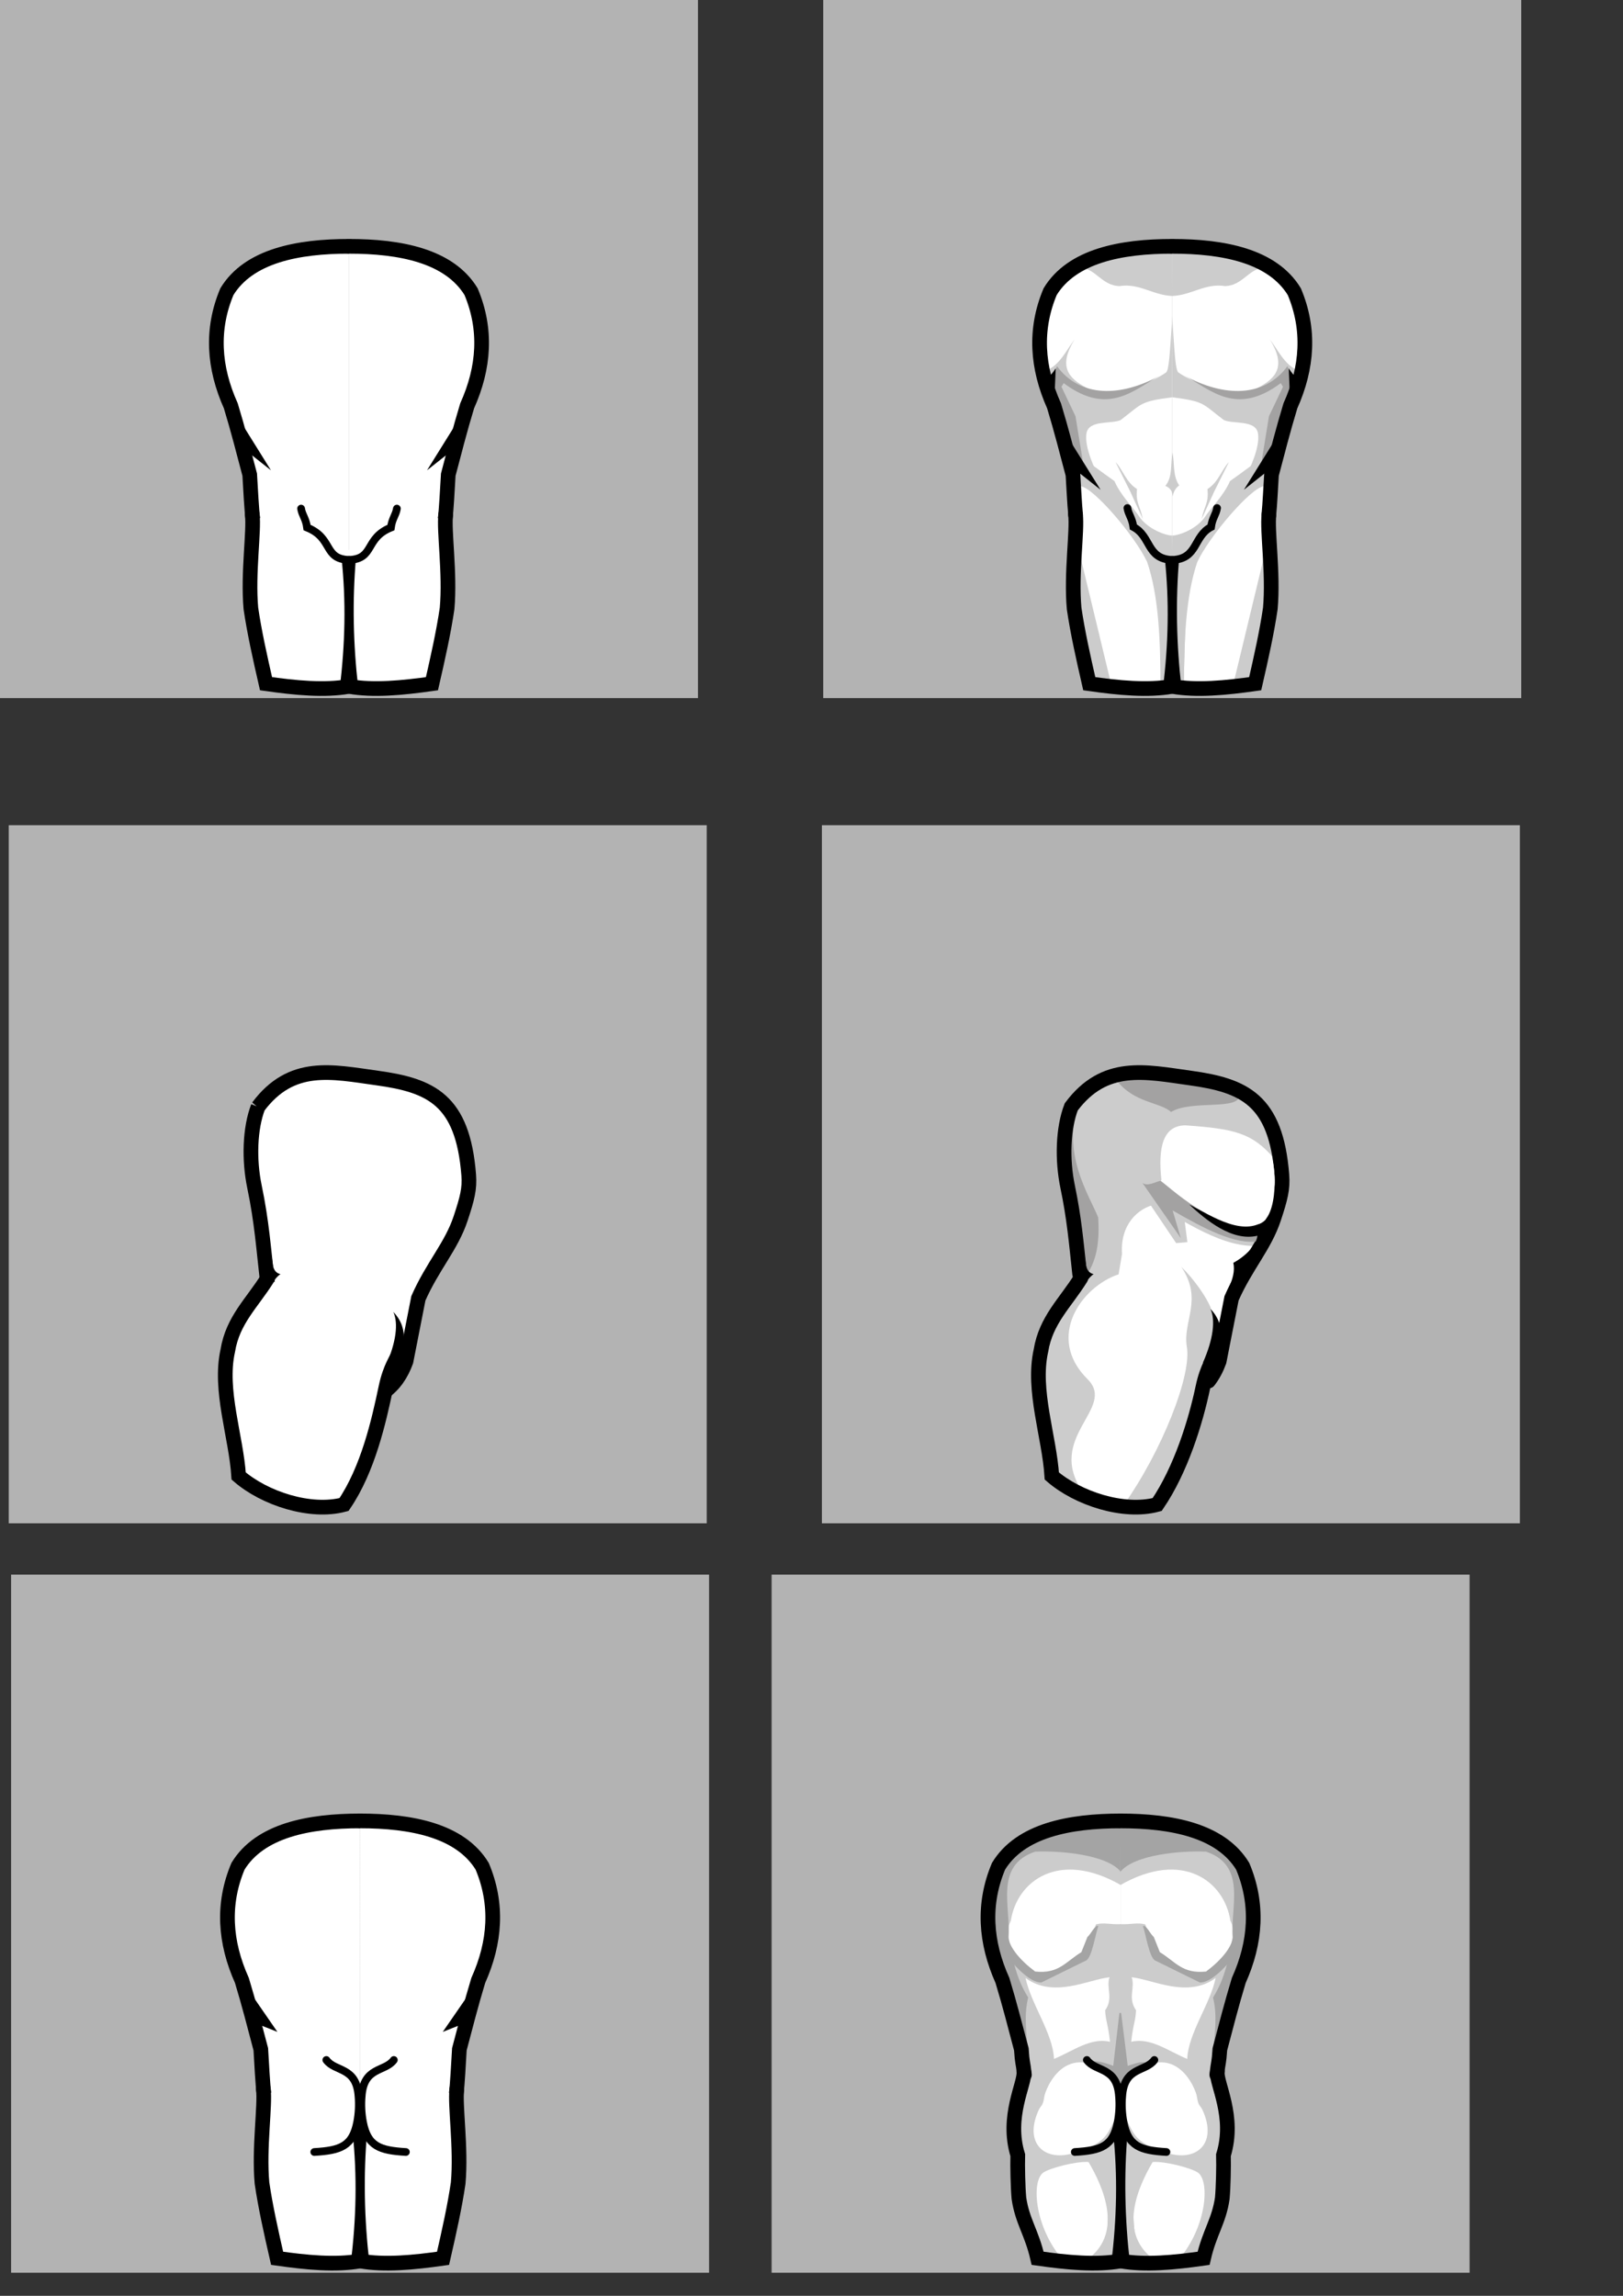 <?xml version="1.0" encoding="UTF-8" standalone="no"?>
<!-- Created with Inkscape (http://www.inkscape.org/) -->

<svg
   width="210mm"
   height="297mm"
   viewBox="0 0 210 297"
   version="1.1"
   id="svg5657"
   xml:space="preserve"
   inkscape:version="1.3 (1:1.3+202307231459+0e150ed6c4)"
   sodipodi:docname="rimworld_bodies_male_thickpants.svg"
   inkscape:export-filename="male_south.png"
   inkscape:export-xdpi="96"
   inkscape:export-ydpi="96"
   xmlns:inkscape="http://www.inkscape.org/namespaces/inkscape"
   xmlns:sodipodi="http://sodipodi.sourceforge.net/DTD/sodipodi-0.dtd"
   xmlns:xlink="http://www.w3.org/1999/xlink"
   xmlns="http://www.w3.org/2000/svg"
   xmlns:svg="http://www.w3.org/2000/svg"><rect x="0" y="0" width="210" height="297" fill="#333333" stroke="none"/><sodipodi:namedview
     id="namedview5659"
     pagecolor="#ffffff"
     bordercolor="#000000"
     borderopacity="0.25"
     inkscape:showpageshadow="2"
     inkscape:pageopacity="0.0"
     inkscape:pagecheckerboard="0"
     inkscape:deskcolor="#d1d1d1"
     inkscape:document-units="mm"
     showgrid="false"
     showguides="true"
     inkscape:zoom="0.53543895"
     inkscape:cx="1151.3918"
     inkscape:cy="666.74268"
     inkscape:window-width="1850"
     inkscape:window-height="1016"
     inkscape:window-x="70"
     inkscape:window-y="27"
     inkscape:window-maximized="1"
     inkscape:current-layer="layer1" /><defs
     id="defs5654" /><g
     inkscape:label="Layer 1"
     inkscape:groupmode="layer"
     id="layer1"><rect
       style="fill:#b3b3b3;stroke:none;stroke-width:1.6;stroke-linecap:round;fill-opacity:1"
       id="rect5842"
       width="90.311"
       height="90.311"
       x="0"
       y="0" /><path
       style="opacity:1;fill:#ffffff;fill-opacity:1;stroke:#000000;stroke-width:1.9;stroke-linecap:round;stroke-opacity:1;stroke-dasharray:none"
       d="m 45.156,31.866 c -6.595,0 -12.965,1.216 -15.799,5.867 -2.047,4.88 -1.718,9.807 0.51,14.774 0.939,3.093 1.67,5.973 2.444,8.898 0.266,4.095 0.303,8.556 1.794,10.686 2.569,3.12 6.924,2.638 11.051,2.616"
       id="path6261"
       sodipodi:nodetypes="cccccc" /><path
       style="opacity:1;fill:#000000;fill-opacity:1;stroke:none;stroke-width:1.9;stroke-linecap:round;stroke-dasharray:none;stroke-opacity:1"
       d="m 29.866,52.506 5.194,8.337 -3.661,-2.896 z"
       id="path6317" /><path
       style="opacity:1;fill:#ffffff;fill-opacity:1;stroke:#000000;stroke-width:1.9;stroke-linecap:round;stroke-dasharray:none;stroke-opacity:1"
       d="m 32.637,66.55 c 0.267,2.105 -0.585,7.586 -0.174,12.169 0.439,3.005 1.181,6.347 1.958,9.729 3.819,0.54 7.54,0.908 10.734,0.347 V 72.437"
       id="path6373"
       sodipodi:nodetypes="ccccc" /><use
       x="0"
       y="0"
       xlink:href="#path6261"
       id="use6375"
       transform="matrix(-1,0,0,1,90.311,0)" /><use
       x="0"
       y="0"
       xlink:href="#path6317"
       id="use6377"
       transform="matrix(-1,0,0,1,90.311,0)" /><use
       x="0"
       y="0"
       xlink:href="#path6373"
       id="use6379"
       transform="matrix(-1,0,0,1,90.311,0)" /><path
       style="opacity:1;fill:#ffffff;fill-opacity:1;stroke:none;stroke-width:1.2;stroke-linecap:round;stroke-dasharray:none;stroke-opacity:1"
       d="m 42.983,71.14 h 4.16 v 16.521 h -3.799 z"
       id="path6808" /><path
       style="opacity:1;fill:none;fill-opacity:1;stroke:#000000;stroke-width:1;stroke-linecap:round;stroke-dasharray:none;stroke-opacity:1"
       d="m 38.958,65.796 c 0.14,0.871 0.61,1.254 0.776,2.452 3.418,1.389 2.072,4.049 5.422,4.188"
       id="path6642"
       sodipodi:nodetypes="ccc" /><use
       x="0"
       y="0"
       xlink:href="#path6642"
       id="use6806"
       transform="matrix(-1,0,0,1,90.311,0)" /><path
       style="opacity:1;fill:#000000;fill-opacity:1;stroke:none;stroke-width:0.988;stroke-linecap:round;stroke-dasharray:none;stroke-opacity:1"
       d="m 43.956,89.012 c 0.697,-5.605 0.84,-11.254 0.228,-16.885 l 1.872,0.048 c -0.476,5.547 -0.362,11.141 0.299,16.837 z"
       id="path6812"
       sodipodi:nodetypes="ccccc" /><rect
       style="fill:#b3b3b3;fill-opacity:1;stroke:none;stroke-width:1.6;stroke-linecap:round"
       id="rect5842-7"
       width="90.311"
       height="90.311"
       x="1.436"
       y="203.701" /><path
       style="fill:#ffffff;fill-opacity:1;stroke:#000000;stroke-width:1.9;stroke-linecap:round;stroke-dasharray:none;stroke-opacity:1;opacity:1"
       d="m 46.591,235.566 c -6.595,0 -12.965,1.216 -15.799,5.867 -2.047,4.88 -1.718,9.807 0.51,14.774 0.939,3.093 1.67,5.973 2.444,8.898 0.266,4.095 0.303,8.556 1.794,10.686 2.569,3.12 6.924,2.638 11.051,2.616"
       id="path6261-4"
       sodipodi:nodetypes="cccccc" /><path
       style="fill:#000000;fill-opacity:1;stroke:none;stroke-width:1.9;stroke-linecap:round;stroke-dasharray:none;stroke-opacity:1"
       d="m 31.302,256.207 4.592,6.65 -3.06,-1.21 z"
       id="path6317-5"
       sodipodi:nodetypes="cccc" /><path
       style="fill:#ffffff;fill-opacity:1;stroke:#000000;stroke-width:1.9;stroke-linecap:round;stroke-dasharray:none;stroke-opacity:1;opacity:1"
       d="m 34.073,270.251 c 0.267,2.105 -0.585,7.586 -0.174,12.169 0.439,3.005 1.181,6.347 1.958,9.729 3.819,0.54 7.54,0.908 10.734,0.347 v -16.358"
       id="path6373-2"
       sodipodi:nodetypes="ccccc" /><use
       x="0"
       y="0"
       xlink:href="#path6261-4"
       id="use6375-5"
       transform="matrix(-1,0,0,1,93.183,0)"
       style="opacity:1" /><use
       x="0"
       y="0"
       xlink:href="#path6317-5"
       id="use6377-4"
       transform="matrix(-1,0,0,1,93.183,0)" /><use
       x="0"
       y="0"
       xlink:href="#path6373-2"
       id="use6379-7"
       transform="matrix(-1,0,0,1,93.183,0)"
       style="opacity:1" /><path
       style="fill:#ffffff;fill-opacity:1;stroke:none;stroke-width:1.2;stroke-linecap:round;stroke-dasharray:none;stroke-opacity:1"
       d="m 44.419,274.841 h 4.16 v 16.521 h -3.799 z"
       id="path6808-44" /><path
       style="fill:none;fill-opacity:1;stroke:#000000;stroke-width:1;stroke-linecap:round;stroke-dasharray:none;stroke-opacity:1"
       d="m 42.225,266.492 c 1.155,1.579 3.907,0.83 4.163,4.7 0.099,1.089 0.035,2.257 -0.168,3.326 -0.595,3.135 -2.175,3.682 -5.554,3.878"
       id="path6642-3"
       sodipodi:nodetypes="ccsc" /><use
       x="0"
       y="0"
       xlink:href="#path6642-3"
       id="use6806-0"
       transform="matrix(-1,0,0,1,93.183,4.8090932e-8)" /><path
       style="fill:#000000;fill-opacity:1;stroke:none;stroke-width:0.988;stroke-linecap:round;stroke-dasharray:none;stroke-opacity:1"
       d="m 45.392,292.712 c 0.697,-5.605 0.84,-11.254 0.228,-16.885 l 1.039,-1.071 0.833,1.118 c -0.476,5.547 -0.362,11.141 0.299,16.837 z"
       id="path6812-7"
       sodipodi:nodetypes="cccccc" /><rect
       style="display:inline;fill:#b3b3b3;fill-opacity:1;stroke:none;stroke-width:1.6;stroke-linecap:round"
       id="rect5842-6-9"
       width="90.311"
       height="90.311"
       x="1.132"
       y="106.753"
       inkscape:export-filename="male_body_east.png"
       inkscape:export-xdpi="72.000008"
       inkscape:export-ydpi="72.000008" /><path
       style="opacity:1;fill:#ffffff;fill-opacity:1;stroke:#000000;stroke-width:1.9;stroke-linecap:round;stroke-dasharray:none;stroke-opacity:1"
       d="m 33.394,143.19 c 4.331,-5.8 9.56,-4.538 15.408,-3.73 6.96,0.961 11.081,2.797 11.845,12.545 0.14,1.785 -0.197,3.049 -1.043,5.611 -1.187,3.595 -3.633,6.167 -5.469,10.337 l -1.604,8.163 c -1.216,3.321 -3.673,5.569 -8.739,5.402 -3.457,-0.925 -7.2,-0.677 -9.603,-4.629 -1.259,-4.378 0.086,-6.922 0.473,-10.437 -0.574,-5.056 -0.785,-8.376 -1.736,-12.933 -0.727,-3.482 -0.604,-7.562 0.468,-10.329 z"
       id="path7087"
       sodipodi:nodetypes="cssscccccsc" /><path
       style="opacity:1;fill:#ffffff;fill-opacity:1;stroke:#000000;stroke-width:1.9;stroke-linecap:round;stroke-dasharray:none;stroke-opacity:1"
       d="m 34.638,165.332 c -1.991,3.206 -4.524,5.423 -5.168,9.409 -1.14,5.094 1.083,11.084 1.41,16.202 3.318,2.885 9.275,4.859 13.632,3.691 3.102,-4.55 4.507,-10.796 5.422,-15.15 0.56,-2.663 1.451,-3.723 1.751,-4.508"
       id="path7116"
       sodipodi:nodetypes="ccccsc" /><path
       style="opacity:1;fill:#000000;fill-opacity:1;stroke:none;stroke-width:1.9;stroke-linecap:round;stroke-dasharray:none;stroke-opacity:1"
       d="m 49.93,176.652 c 1.32,-2.997 1.635,-5.455 0.964,-6.927 1.127,1.151 1.453,2.489 1.325,3.688 -0.387,1.734 0.149,2.619 -0.366,4.222 z"
       id="path7118"
       sodipodi:nodetypes="ccccc" /><path
       style="opacity:1;fill:#000000;fill-opacity:1;stroke:none;stroke-width:1.9;stroke-linecap:round;stroke-dasharray:none;stroke-opacity:1"
       d="m 35.131,162.583 c 0.208,0.429 -0.064,1.983 1.159,2.246 -0.853,0.576 -1.128,1.507 -1.741,2.128 z"
       id="path7336"
       sodipodi:nodetypes="cccc" /><path
       style="fill:#ffffff;fill-opacity:1;stroke:none;stroke-width:1.2;stroke-linecap:round;stroke-dasharray:none;stroke-opacity:1"
       d="m 534.213,-45.903 h 4.16 v 16.521 h -3.799 z"
       id="path4629" /><path
       id="path4631"
       style="fill:#ffffff;fill-opacity:1;stroke:none;stroke-width:1.9;stroke-linecap:round;stroke-dasharray:none;stroke-opacity:1"
       d="m 508.054,-58.969 c -1.095,3.477 -2.569,9.538 -1.543,14.551 1.62,7.915 9.824,10.103 13.086,14.373 2.475,1.799 13.344,2.43 16.789,1.795 3.445,0.635 14.313,0.004 16.789,-1.795 3.262,-4.27 11.466,-6.458 13.086,-14.373 1.008,-4.924 -0.396,-10.857 -1.484,-14.361 -7.47,2.201 -12.739,10.082 -28.372,10.085 -19.49,0.003 -27.301,-13.593 -28.351,-10.275 z"
       sodipodi:nodetypes="cscccscsc" /><path
       style="fill:#cccccc;fill-opacity:1;stroke:none;stroke-width:1;stroke-linecap:round;stroke-dasharray:none;stroke-opacity:1"
       d="m 564.605,-59.132 c 1.61,4.816 2.845,9.768 0.688,15.951 -0.74,4.794 -7.754,9.006 -12.451,13.433 l -7.237,1.04 c 13.565,-6.47 21.093,-17.034 14.475,-28.057 1.463,-1.246 2.94,-2.356 4.525,-2.367 z"
       id="path6911"
       sodipodi:nodetypes="cccccc" /><path
       style="fill:#cccccc;fill-opacity:1;stroke:none;stroke-width:1;stroke-linecap:round;stroke-dasharray:none;stroke-opacity:1"
       d="m 508.166,-59.132 c -1.61,4.816 -2.845,9.768 -0.688,15.951 0.74,4.794 7.754,9.006 12.451,13.433 l 7.237,1.04 c -13.565,-6.47 -21.093,-17.034 -14.475,-28.057 -1.463,-1.246 -2.94,-2.356 -4.525,-2.367 z"
       id="path6671"
       sodipodi:nodetypes="cccccc" /><path
       style="fill:#cccccc;fill-opacity:1;stroke:none;stroke-width:1;stroke-linecap:round;stroke-dasharray:none;stroke-opacity:1"
       d="m 534.127,-27.787 5.167,-0.312 c -0.96,-15.553 7.843,-13.789 9.54,-22.284 -8.183,5.867 -15.717,8.346 -24.326,0.237 1.293,9.29 9.034,3.547 9.619,22.359 z"
       id="path6615"
       sodipodi:nodetypes="ccccc" /><path
       style="fill:#808080;fill-opacity:1;stroke:none;stroke-width:1.9;stroke-linecap:round;stroke-dasharray:none;stroke-opacity:1"
       d="m 562.001,-58.262 c -0.266,4.277 -3.764,5.787 -4.289,8.102 1.535,-2.445 7.147,-4.652 7.064,-7.828 l -0.19,-1.768 z"
       id="path4996"
       sodipodi:nodetypes="ccccc" /><path
       style="fill:#808080;fill-opacity:1;stroke:none;stroke-width:1.9;stroke-linecap:round;stroke-dasharray:none;stroke-opacity:1"
       d="m 509.689,-59.239 c 0.266,4.277 4.845,6.765 5.37,9.08 -1.535,-2.445 -7.147,-4.652 -7.064,-7.828 l 0.19,-1.768 z"
       id="path4637"
       sodipodi:nodetypes="ccccc" /><path
       style="fill:none;fill-opacity:1;stroke:#808080;stroke-width:1;stroke-linecap:round;stroke-dasharray:none;stroke-opacity:1"
       d="m 509.498,-59.178 c 10.124,6.008 10.917,10.626 26.895,10.272 15.655,-0.346 16.881,-3.664 26.591,-9.345"
       id="path4633"
       sodipodi:nodetypes="csc" /><path
       id="path4635"
       style="color:#000000;fill:#808080;fill-opacity:1;stroke-linecap:round;-inkscape-stroke:none"
       d="m 525.465,-50.345 c 0.037,-9.38e-4 -0.075,0.003 -0.112,0.011 -0.27,0.058 -0.442,0.116 -0.384,0.386 0.46,2.143 2.1,3.387 3.623,4.168 0.761,0.39 1.506,0.674 2.086,0.908 0.58,0.234 1.011,0.498 1.008,0.495 l 0.019,0.023 0.022,0.022 c 1.024,0.96 1.659,1.441 2.577,1.827 1.395,4.82 1.565,8.984 0.882,14.474 h 2.399 c -0.648,-5.585 -0.979,-9.535 0.443,-14.304 1.175,-0.42 1.837,-0.891 3.016,-1.996 l 0.022,-0.022 0.019,-0.023 c -0.003,0.004 0.428,-0.26 1.008,-0.494 0.58,-0.234 1.324,-0.518 2.086,-0.908 1.523,-0.78 3.163,-2.025 3.623,-4.168 0.058,-0.27 -0.114,-0.536 -0.384,-0.594 -0.27,-0.058 -0.536,0.114 -0.594,0.384 -0.375,1.746 -1.699,2.768 -3.102,3.487 -0.701,0.359 -1.411,0.631 -2.004,0.871 -0.579,0.234 -1.032,0.361 -1.375,0.752 -1.522,1.426 -1.839,1.59 -3.958,2.172 -2.119,-0.582 -2.437,-0.747 -3.958,-2.172 -0.343,-0.392 -0.798,-0.519 -1.377,-0.752 -0.593,-0.239 -1.301,-0.511 -2.002,-0.871 -1.403,-0.719 -2.727,-1.533 -3.102,-3.279 -0.049,-0.228 -0.716,-0.39 -0.482,-0.396 z"
       sodipodi:nodetypes="sccssccccccccccsscccsscccsscss" /><path
       id="path4641"
       style="fill:none;fill-opacity:1;stroke:#000000;stroke-width:1.9;stroke-linecap:round;stroke-dasharray:none;stroke-opacity:1"
       d="m 508.054,-58.969 c -1.095,3.477 -2.569,9.538 -1.543,14.551 1.62,7.915 9.824,10.103 13.086,14.373 2.475,1.799 13.344,2.43 16.789,1.795 3.445,0.635 14.313,0.004 16.789,-1.795 3.262,-4.27 11.466,-6.458 13.086,-14.373 1.008,-4.924 -0.396,-10.857 -1.484,-14.361"
       sodipodi:nodetypes="cscccsc" /><rect
       style="display:inline;fill:#b3b3b3;fill-opacity:1;stroke:none;stroke-width:1.6;stroke-linecap:round"
       id="rect15490"
       width="90.311"
       height="90.311"
       x="523.171"
       y="1.788"
       inkscape:export-filename="male_body.png"
       inkscape:export-xdpi="72.000008"
       inkscape:export-ydpi="72.000008" /><path
       id="path15494"
       style="fill:#ffffff;fill-opacity:1;stroke:#000000;stroke-width:1.9;stroke-linecap:round;stroke-dasharray:none;stroke-opacity:1"
       d="m 568.326,33.654 c -6.595,0 -12.965,1.216 -15.799,5.867 -2.047,4.88 -1.717,9.808 0.51,14.774 0.939,3.093 1.67,5.973 2.444,8.898 0.112,1.72 0.184,3.503 0.34,5.152 l -0.013,-0.006 c 0.267,2.105 -0.585,7.586 -0.174,12.169 0.439,3.005 1.181,6.347 1.959,9.729 3.819,0.54 7.54,0.908 10.734,0.347 3.194,0.561 6.916,0.193 10.734,-0.347 0.777,-3.382 1.52,-6.724 1.959,-9.729 0.411,-4.583 -0.442,-10.065 -0.174,-12.169 l -0.013,0.006 c 0.156,-1.649 0.228,-3.432 0.34,-5.152 0.774,-2.924 1.505,-5.805 2.444,-8.898 2.228,-4.966 2.557,-9.894 0.51,-14.774 -2.834,-4.651 -9.205,-5.867 -15.8,-5.867 z" /><path
       style="fill:#000000;fill-opacity:1;stroke:none;stroke-width:1.9;stroke-linecap:round;stroke-dasharray:none;stroke-opacity:1"
       d="m 553.037,54.294 5.194,8.337 -3.661,-2.896 z"
       id="path15496" /><path
       style="fill:#000000;fill-opacity:1;stroke:none;stroke-width:1.9;stroke-linecap:round;stroke-dasharray:none;stroke-opacity:1"
       d="m 583.616,54.294 -5.194,8.337 3.661,-2.896 z"
       id="use15498" /><path
       id="path366"
       style="fill:#ffd5d5;fill-opacity:1;stroke:none;stroke-width:1.9;stroke-linecap:round;stroke-dasharray:none;stroke-opacity:1"
       d="m 555.808,67.128 c 0.034,0.268 0.05,1.801 0.053,2.17 0.018,2.527 -0.586,7.21 -0.227,11.209 0.439,3.005 1.181,6.347 1.959,9.729 3.819,0.54 7.54,0.908 10.734,0.347 3.194,0.561 6.916,0.193 10.734,-0.347 0.777,-3.382 1.52,-6.724 1.959,-9.729 0.351,-3.909 -0.218,-8.471 -0.227,-11.034 -0.002,-0.442 0.013,-2.036 0.053,-2.345 -7.561,3.966 -15.78,4.601 -25.037,0 z"
       sodipodi:nodetypes="cscccccscc" /><path
       id="path15502"
       style="color:#000000;fill:#808080;fill-opacity:1;stroke-linecap:round;-inkscape-stroke:none"
       d="m 562.409,70.105 0.039,0.285 0.268,0.11 c 1.585,0.644 1.974,1.478 2.496,2.355 0.261,0.438 0.551,0.899 1.039,1.256 0.488,0.357 1.15,0.576 2.055,0.613 0.007,-2.09e-4 0.013,-5.54e-4 0.02,-0.001 0.007,4.87e-4 0.014,8.32e-4 0.021,0.001 0.905,-0.038 1.565,-0.257 2.053,-0.613 0.488,-0.357 0.78,-0.817 1.041,-1.256 0.522,-0.877 0.911,-1.711 2.496,-2.355 l 0.268,-0.11 0.039,-0.285 -0.922,-0.369 c -1.594,0.748 -2.273,1.822 -2.74,2.608 -0.249,0.418 -0.462,0.734 -0.769,0.959 -0.305,0.223 -0.729,0.387 -1.485,0.421 -0.757,-0.034 -1.181,-0.198 -1.486,-0.421 -0.308,-0.225 -0.521,-0.541 -0.769,-0.959 -0.467,-0.785 -1.147,-1.86 -2.74,-2.608 z"
       sodipodi:nodetypes="cccsscccssccccsscsscc" /><path
       style="fill:#808080;fill-opacity:1;stroke:none;stroke-width:0.988;stroke-linecap:round;stroke-dasharray:none;stroke-opacity:1"
       d="m 567.126,90.8 c 0.697,-5.605 0.84,-11.254 0.228,-16.885 l 1.872,0.048 c -0.476,5.547 -0.362,11.141 0.299,16.837 z"
       id="path15506"
       sodipodi:nodetypes="ccccc" /><path
       style="fill:none;fill-opacity:1;stroke:#808080;stroke-width:1;stroke-linecap:round;stroke-opacity:1"
       d="m 556.393,67.586 c 4.413,0.882 4.722,3.002 11.728,3.004 7.214,0.003 8.193,-1.868 12.352,-2.972"
       id="path1720"
       sodipodi:nodetypes="csc" /><path
       id="path1443"
       style="fill:none;fill-opacity:1;stroke:#000000;stroke-width:1.9;stroke-linecap:round;stroke-dasharray:none;stroke-opacity:1"
       d="m 555.808,67.128 c 0.034,0.268 0.05,1.801 0.053,2.17 0.018,2.527 -0.586,7.21 -0.227,11.209 0.439,3.005 1.181,6.347 1.959,9.729 3.819,0.54 7.54,0.908 10.734,0.347 3.194,0.561 6.916,0.193 10.734,-0.347 0.777,-3.382 1.52,-6.724 1.959,-9.729 0.351,-3.909 -0.218,-8.471 -0.227,-11.034 -0.002,-0.442 0.013,-2.036 0.053,-2.345"
       sodipodi:nodetypes="cscccccsc" /><rect
       style="display:inline;fill:#b3b3b3;fill-opacity:1;stroke:none;stroke-width:1.6;stroke-linecap:round"
       id="rect1791"
       width="90.311"
       height="90.311"
       x="639.682"
       y="1.788"
       inkscape:export-filename="legs_gen3/male_body_pants_south.png"
       inkscape:export-xdpi="72.000008"
       inkscape:export-ydpi="72.000008" /><path
       id="path1799"
       style="fill:#ffffff;fill-opacity:1;stroke:none;stroke-width:1.9;stroke-linecap:round;stroke-dasharray:none;stroke-opacity:1"
       d="m 672.32,67.128 c 0.034,0.268 0.05,1.801 0.053,2.17 0.018,2.527 -0.586,7.21 -0.227,11.209 0.439,3.005 1.181,6.347 1.959,9.729 3.819,0.54 7.54,0.908 10.734,0.347 3.194,0.561 6.916,0.193 10.734,-0.347 0.777,-3.382 1.52,-6.724 1.959,-9.729 0.351,-3.909 -0.218,-8.471 -0.227,-11.034 -0.002,-0.442 0.013,-2.036 0.053,-2.345 -7.561,3.966 -15.78,4.601 -25.037,0 z"
       sodipodi:nodetypes="cscccccscc" /><path
       style="fill:#cccccc;fill-opacity:1;stroke:none;stroke-width:1;stroke-linecap:round;stroke-opacity:1"
       d="m 678.274,69.414 c 5.39,6.602 5.677,12.687 4.795,20.749 l 3.721,0.034 c -1.154,-8.163 0.593,-13.892 4.83,-20.532 -2.602,1.15 -4.527,2.729 -6.744,2.732 -2.234,0.003 -4.311,-1.366 -6.601,-2.983 z"
       id="path1863"
       sodipodi:nodetypes="ccccsc" /><path
       id="path1801"
       style="color:#000000;fill:#808080;fill-opacity:1;stroke-linecap:round;-inkscape-stroke:none"
       d="m 681.724,72.856 c 0.261,0.438 0.551,0.899 1.039,1.256 0.488,0.357 1.15,0.576 2.055,0.613 0.007,-2.09e-4 0.013,-5.54e-4 0.02,-0.001 0.007,4.87e-4 0.014,8.32e-4 0.021,0.001 0.905,-0.038 1.565,-0.257 2.053,-0.613 0.488,-0.357 0.78,-0.817 1.041,-1.256 0.072,-0.417 -0.003,-0.733 -0.859,-0.512 -0.249,0.418 -0.462,0.734 -0.769,0.959 -0.305,0.223 -0.729,0.387 -1.485,0.421 -0.757,-0.034 -1.181,-0.198 -1.486,-0.421 -0.308,-0.225 -0.521,-0.541 -0.769,-0.959 -0.692,-0.254 -0.794,0.109 -0.859,0.512 z"
       sodipodi:nodetypes="cscccsccscscc" /><path
       style="fill:#808080;fill-opacity:1;stroke:none;stroke-width:0.988;stroke-linecap:round;stroke-dasharray:none;stroke-opacity:1"
       d="m 683.638,90.8 c 0.697,-5.605 0.84,-11.254 0.228,-16.885 l 1.872,0.048 c -0.476,5.547 -0.362,11.141 0.299,16.837 z"
       id="path1803"
       sodipodi:nodetypes="ccccc" /><path
       style="fill:none;fill-opacity:1;stroke:#808080;stroke-width:1;stroke-linecap:round;stroke-opacity:1"
       d="m 672.905,67.586 c 4.413,0.882 4.722,3.002 11.728,3.004 7.214,0.003 8.193,-1.868 12.352,-2.972"
       id="path1805"
       sodipodi:nodetypes="csc" /><path
       style="fill:#cccccc;fill-opacity:1;stroke:none;stroke-width:1;stroke-linecap:round;stroke-opacity:1"
       d="m 672.982,73.035 c 1.328,6.962 1.175,13.507 4.851,17.335 l -3.6,-0.403 c -2.875,-11.485 -1.915,-13.858 -1.25,-16.932 z"
       id="path2203"
       sodipodi:nodetypes="cccc" /><path
       style="fill:#cccccc;fill-opacity:1;stroke:none;stroke-width:1;stroke-linecap:round;stroke-opacity:1"
       d="m 696.693,73.035 c -1.328,6.962 -1.175,13.507 -4.851,17.335 l 3.6,-0.403 c 2.875,-11.485 1.915,-13.858 1.25,-16.932 z"
       id="path2205"
       sodipodi:nodetypes="cccc" /><path
       id="path1807"
       style="fill:none;fill-opacity:1;stroke:#000000;stroke-width:2.5;stroke-linecap:round;stroke-dasharray:none;stroke-opacity:1"
       d="m 672.32,67.128 c 0.034,0.268 0.05,1.801 0.053,2.17 0.018,2.527 -0.586,7.21 -0.227,11.209 0.439,3.005 1.181,6.347 1.959,9.729 3.819,0.54 7.54,0.908 10.734,0.347 3.194,0.561 6.916,0.193 10.734,-0.347 0.777,-3.382 1.52,-6.724 1.959,-9.729 0.351,-3.909 -0.218,-8.471 -0.227,-11.034 -0.002,-0.442 0.013,-2.036 0.053,-2.345"
       sodipodi:nodetypes="cscccccsc" /><rect
       style="fill:#b3b3b3;fill-opacity:1;stroke:none;stroke-width:1.6;stroke-linecap:round"
       id="rect1"
       width="90.311"
       height="90.311"
       x="106.519"
       y="0" /><path
       style="opacity:1;fill:#ffffff;fill-opacity:1;stroke:none;stroke-width:1.9;stroke-linecap:round;stroke-dasharray:none;stroke-opacity:1"
       d="m 151.675,31.866 c -6.595,0 -12.965,1.216 -15.799,5.867 -2.047,4.88 -1.718,9.807 0.51,14.774 0.939,3.093 1.67,5.973 2.444,8.898 0.266,4.095 0.303,8.556 1.794,10.686 2.569,3.12 6.924,2.638 11.051,2.616"
       id="path1"
       sodipodi:nodetypes="cccccc" /><path
       style="display:inline;fill:#cccccc;fill-opacity:1;stroke:none;stroke-width:0.791;stroke-linecap:round;stroke-dasharray:none;stroke-opacity:1"
       d="m 135.476,47.468 1.829,9.479 4.904,4.712 c -0.516,-0.817 -1.917,-3.811 -1.635,-5.577 0.287,-1.798 3.183,-1.192 4.417,-1.737 2.824,-2.14 2.439,-2.405 6.697,-2.951 l -0.002,-10.512 c -0.321,4.946 -0.427,7.035 -0.824,7.315 -2.053,1.444 -7.341,3.446 -10.16,2.025 -2.597,-1.309 -3.761,-2.913 -1.658,-6.315 -1.093,1.443 -1.891,3.242 -3.562,3.99 z"
       id="path7-1"
       sodipodi:nodetypes="cccscccssccc" /><path
       style="fill:#a3a2a2;fill-opacity:1;stroke:none;stroke-width:0.265px;stroke-linecap:butt;stroke-linejoin:miter;stroke-opacity:1"
       d="m 135.794,49.485 c 0.09,-0.13 0.973,-2.109 0.973,-2.109 2.988,4.063 8.212,4.031 13.342,1.198 -3.457,1.899 -6.724,5.285 -12.473,0.992 l -1.248,1.979 z"
       id="path55"
       sodipodi:nodetypes="cccccc" /><path
       style="opacity:1;fill:#ffffff;fill-opacity:1;stroke:none;stroke-width:1.9;stroke-linecap:round;stroke-dasharray:none;stroke-opacity:1"
       d="m 139.156,66.55 c 0.267,2.105 -0.585,7.586 -0.174,12.169 0.439,3.005 1.181,6.347 1.958,9.729 3.819,0.54 7.54,0.908 10.734,0.347 V 72.437"
       id="path3"
       sodipodi:nodetypes="ccccc" /><path
       style="fill:#cccccc;fill-opacity:1;stroke:none;stroke-width:0.265px;stroke-linecap:butt;stroke-linejoin:miter;stroke-opacity:1"
       d="m 139.362,62.528 0.538,0.392 c 1.715,0.315 6.937,6.405 8.522,9.761 1.529,4.485 1.732,10.268 1.726,16.258 l 1.445,-0.304 0.167,-16.011 -0.078,-3.342 c -0.853,0.008 -3.244,-0.86 -4.303,-2.498 -0.687,-1.063 -2.328,-2.606 -3.181,-4.549 -1.765,-1.23 -3.773,-2.802 -5.798,-4.156 z"
       id="path26"
       sodipodi:nodetypes="cccccccsccc" /><path
       style="fill:#a3a2a2;fill-opacity:1;stroke:none;stroke-width:0.265px;stroke-linecap:butt;stroke-linejoin:miter;stroke-opacity:1"
       d="m 135.184,45.513 c 0.341,1 -0.326,4.503 1.21,2.537 l 2.764,5.797 1.006,6.191 -3.538,-6.241 z"
       id="path27"
       sodipodi:nodetypes="cccccc" /><path
       style="opacity:1;fill:#000000;fill-opacity:1;stroke:none;stroke-width:1.9;stroke-linecap:round;stroke-dasharray:none;stroke-opacity:1"
       d="m 137.207,55.023 5.194,8.337 -3.661,-2.896 z"
       id="path2"
       sodipodi:nodetypes="cccc" /><path
       style="fill:#cccccc;fill-opacity:1;stroke:none;stroke-width:0.265px;stroke-linecap:butt;stroke-linejoin:miter;stroke-opacity:1"
       d="m 139.987,34.675 c 3.983,-2.189 7.843,-2.239 11.715,-2.514 l 0.03,6.13 c -2.518,-0.068 -4.306,-1.697 -6.902,-1.278 -2.22,-0.074 -3.058,-2.203 -4.843,-2.337 z"
       id="path29"
       sodipodi:nodetypes="ccccc" /><path
       style="opacity:1;fill:none;fill-opacity:1;stroke:#000000;stroke-width:1.9;stroke-linecap:round;stroke-dasharray:none;stroke-opacity:1"
       d="m 151.675,31.866 c -6.595,0 -12.965,1.216 -15.799,5.867 -2.047,4.88 -1.718,9.807 0.51,14.774 0.939,3.093 1.67,5.973 2.444,8.898 0.114,1.749 0.185,3.565 0.346,5.237"
       id="path8"
       sodipodi:nodetypes="ccccc" /><path
       style="fill:#cccccc;stroke:none;stroke-width:0.265px;stroke-linecap:butt;stroke-linejoin:miter;stroke-opacity:1;fill-opacity:1"
       d="m 139.659,71.447 4.006,16.619 -3.317,-0.079 -1.295,-10.07 z"
       id="path14" /><path
       style="fill:none;fill-opacity:1;stroke:#000000;stroke-width:1.9;stroke-linecap:round;stroke-dasharray:none;stroke-opacity:1"
       d="m 139.156,66.55 c 0.267,2.105 -0.585,7.586 -0.174,12.169 0.439,3.005 1.181,6.347 1.958,9.729 3.819,0.54 7.54,0.908 10.734,0.347 V 72.437"
       id="use8"
       sodipodi:nodetypes="ccccc" /><use
       x="0"
       y="0"
       xlink:href="#path1"
       id="use9"
       transform="matrix(-1,0,0,1,303.349,0)" /><use
       x="0"
       y="0"
       xlink:href="#path29"
       id="use30"
       transform="matrix(-1,0,0,1,303.349,0)" /><use
       x="0"
       y="0"
       xlink:href="#path7-1"
       id="use28"
       transform="matrix(-1,0,0,1,303.349,0)" /><use
       x="0"
       y="0"
       xlink:href="#path55"
       id="use55"
       transform="matrix(-1,0,0,1,303.349,0)" /><use
       x="0"
       y="0"
       xlink:href="#path3"
       id="use11"
       transform="matrix(-1,0,0,1,303.349,0)" /><use
       x="0"
       y="0"
       xlink:href="#path26"
       id="use26"
       transform="matrix(-1,0,0,1,303.349,0)" /><use
       x="0"
       y="0"
       xlink:href="#path27"
       id="use27"
       transform="matrix(-1,0,0,1,303.349,0)" /><use
       x="0"
       y="0"
       xlink:href="#path8"
       id="use10"
       transform="matrix(-1,0,0,1,303.349,0)" /><use
       x="0"
       y="0"
       xlink:href="#path14"
       id="use25"
       transform="matrix(-1,0,0,1,303.349,0)" /><use
       x="0"
       y="0"
       xlink:href="#use8"
       id="use12"
       transform="matrix(-1,0,0,1,303.349,0)" /><path
       style="opacity:1;fill:#cccccc;fill-opacity:1;stroke:none;stroke-width:1.2;stroke-linecap:round;stroke-dasharray:none;stroke-opacity:1"
       d="m 149.502,71.14 h 4.16 l -0.493,16.844 -2.827,-0.091 z"
       id="path5"
       sodipodi:nodetypes="ccccc" /><path
       style="opacity:1;fill:#000000;fill-opacity:1;stroke:none;stroke-width:0.988;stroke-linecap:round;stroke-dasharray:none;stroke-opacity:1"
       d="m 150.475,89.012 c 0.697,-5.605 0.84,-11.254 0.228,-16.885 l 1.872,0.048 c -0.476,5.547 -0.362,11.141 0.299,16.837 z"
       id="path7"
       sodipodi:nodetypes="ccccc" /><path
       style="opacity:1;fill:none;fill-opacity:1;stroke:#000000;stroke-width:1;stroke-linecap:round;stroke-dasharray:none;stroke-opacity:1"
       d="m 145.875,65.725 c 0.141,0.871 0.61,1.254 0.776,2.452 2.324,1.215 1.675,4.121 5.024,4.26"
       id="path6"
       sodipodi:nodetypes="ccc" /><use
       x="0"
       y="0"
       xlink:href="#path6"
       id="use13"
       transform="matrix(-1,0,0,1,303.349,0)" /><use
       x="0"
       y="0"
       xlink:href="#path2"
       id="use14"
       transform="matrix(-1,0,0,1,303.349,0)" /><rect
       style="display:inline;fill:#b3b3b3;fill-opacity:1;stroke-width:1.087"
       id="rect1-3"
       width="90.311"
       height="90.311"
       x="1.323"
       y="-147.902"
       inkscape:export-filename="hulk_body_front.png"
       inkscape:export-xdpi="71.999992"
       inkscape:export-ydpi="71.999992" /><path
       id="use2"
       style="display:inline;fill:#ffffff;fill-opacity:1;stroke:none;stroke-width:2;stroke-dasharray:none;stroke-opacity:1"
       d="m 46.479,-123.422 c -7.421,0.158 -14.25,3.25 -19.241,8.738 -3.395,3.733 -6.417,7.904 -6.312,13.99 0.14,8.171 6.227,15.782 10.187,24.954 2.214,5.127 1.484,7.431 4.047,11.45 2.572,4.033 6.883,4.131 11.319,4.114 4.436,0.017 8.746,-0.081 11.318,-4.114 2.563,-4.019 1.833,-6.323 4.047,-11.45 3.96,-9.171 10.048,-16.783 10.188,-24.954 0.105,-6.087 -2.917,-10.257 -6.312,-13.99 -4.991,-5.488 -11.82,-8.58 -19.241,-8.738 z" /><path
       style="display:inline;fill:#ffffff;fill-opacity:1;stroke:none;stroke-width:1.9;stroke-linecap:round;stroke-dasharray:none;stroke-opacity:1"
       d="m 29.371,-83.139 c -0.256,0.215 -0.211,0.606 -0.558,0.899 -1.511,1.272 -0.761,0.597 -1.382,4.043 -1.759,4.616 -2.064,8.725 -1.154,10.89 0.751,1.763 2.36,5.323 4.328,6.779 1.899,1.82 9.399,2.57 15.873,0.834 v -16.887"
       id="path3-6"
       sodipodi:nodetypes="csccccc" /><path
       style="display:inline;fill:#cccccc;fill-opacity:1;stroke:none;stroke-width:1.2;stroke-linecap:round;stroke-dasharray:none;stroke-opacity:1"
       d="m 25.505,-88.37 c 3.133,2.118 7.884,5.625 11.344,6.174 0.886,2.986 1.405,4.037 3.608,6.829 l 4.828,5.466 c 0.754,3.277 0.417,6.668 -0.013,10.068 l -3.048,0.178 c 2.007,-6.444 -1.39,-11.936 -5.384,-17.227 l -3.328,-3.821 -2.962,-1.935 -2.343,-0.82 0.161,5.205 c 2.778,7.503 -1.494,11.236 3.971,18.212 -4.409,-1.536 -4.928,-5.349 -6.663,-8.449 l 1.806,-9.822 0.244,-5.309 z"
       id="path6-7"
       sodipodi:nodetypes="cccccccccccccccc" /><path
       style="display:inline;fill:#cccccc;fill-opacity:1;stroke:none;stroke-width:1.2;stroke-linecap:round;stroke-dasharray:none;stroke-opacity:1"
       d="m 21.369,-98.06 3.854,11.131 7.367,3.697 c -0.948,-1.025 -3.52,-4.78 -3.003,-6.995 0.526,-2.255 2.926,-0.724 5.193,-1.407 5.187,-2.684 6.658,-1.781 11.718,-1.59 l 0.032,-13.186 c -0.589,6.204 -1.402,8.814 -2.131,9.164 -3.77,1.811 -8.074,4.155 -13.432,2.641 -3.811,-1.077 -6.869,-3.354 -5.554,-9.122 l -4.045,5.668 z"
       id="path7-5"
       sodipodi:nodetypes="cccscccssccc" /><path
       style="display:inline;fill:#a3a2a2;fill-opacity:1;stroke:none;stroke-width:1.2;stroke-linecap:round;stroke-dasharray:none;stroke-opacity:1"
       d="m 25.096,-100.715 c -3.421,4.147 -3.896,1.175 -3.329,-2.9 -2.512,2.191 2.161,17.902 8.695,20.198 -4.515,-6.304 -3.282,-8.197 -5.273,-13.314 1.665,4.202 8.263,4.243 16.597,0.871 -6.739,0.675 -13.619,3.718 -16.69,-4.855 z"
       id="path8-3"
       sodipodi:nodetypes="cccccc" /><path
       style="display:inline;fill:#a3a3a3;fill-opacity:1;stroke:none;stroke-width:1.2;stroke-linecap:round;stroke-dasharray:none;stroke-opacity:1"
       d="m 30.115,-116.172 c 7.401,-3.447 8.072,2.71 16.512,2.738 v -9.974 c -5.789,0.839 -11.154,2.77 -16.321,5.207 z"
       id="path9"
       sodipodi:nodetypes="ccccc" /><path
       style="display:inline;fill:#ffffff;fill-opacity:1;stroke:none;stroke-width:1.2;stroke-linecap:round;stroke-dasharray:none;stroke-opacity:1"
       d="m 23.192,-98.696 c -2.624,1.536 -1.482,-3.041 -1.968,-6.829 l 6.198,-8.66 c 1.681,-0.465 2.491,3.261 7.639,3.146 z"
       id="path10"
       sodipodi:nodetypes="ccccc" /><path
       style="display:inline;fill:#cccccc;fill-opacity:1;stroke:none;stroke-width:1.2;stroke-linecap:round;stroke-dasharray:none;stroke-opacity:1"
       d="m 28.44,-114.911 c 0.676,1.684 1.764,3.098 4.858,3.193 2.809,0.344 5.593,0.632 8.319,0.79 0.825,1.915 2.608,2.611 4.378,3.523 l -5.288,-1.969 c -2.093,-1.1 -5.144,-0.768 -8.072,-0.621 -2.63,-0.37 -5.054,-0.996 -6.488,-2.846 z"
       id="path11"
       sodipodi:nodetypes="cccccccc" /><path
       style="display:inline;fill:#ffffff;fill-opacity:1;stroke:none;stroke-width:1.9;stroke-linecap:round;stroke-dasharray:none;stroke-opacity:1"
       d="m 63.586,-83.139 c 0.256,0.215 0.211,0.606 0.558,0.899 1.511,1.272 0.761,0.597 1.382,4.043 1.759,4.616 2.064,8.725 1.154,10.89 -0.751,1.763 -2.36,5.323 -4.328,6.779 -1.899,1.82 -9.399,2.57 -15.873,0.834 v -16.887"
       id="use11-5"
       sodipodi:nodetypes="csccccc" /><path
       style="display:inline;fill:#cccccc;fill-opacity:1;stroke:none;stroke-width:1.2;stroke-linecap:round;stroke-dasharray:none;stroke-opacity:1"
       d="m 67.452,-88.37 c -3.133,2.118 -7.884,5.625 -11.344,6.174 -0.886,2.986 -1.405,4.037 -3.608,6.829 l -4.828,5.466 c -0.754,3.277 -0.417,6.668 0.013,10.068 l 3.048,0.178 c -2.007,-6.444 1.39,-11.936 5.384,-17.227 l 3.328,-3.821 2.962,-1.935 2.343,-0.82 -0.161,5.205 c -2.778,7.503 1.494,11.236 -3.971,18.212 4.409,-1.536 4.928,-5.349 6.663,-8.449 l -1.806,-9.822 -0.244,-5.309 z"
       id="use12-6"
       sodipodi:nodetypes="cccccccccccccccc" /><path
       style="display:inline;fill:none;fill-opacity:1;stroke:#000000;stroke-width:1.9;stroke-linecap:round;stroke-dasharray:none;stroke-opacity:1"
       d="m 65.244,-82.269 c 0.299,0.751 -0.172,1.548 0.282,4.071 1.759,4.616 2.064,8.725 1.154,10.89 -0.751,1.763 -2.36,5.323 -4.328,6.779 -1.899,1.82 -9.399,2.57 -15.873,0.834 v -16.887"
       id="use13-2"
       sodipodi:nodetypes="cccccc" /><path
       style="display:inline;fill:none;fill-opacity:1;stroke:#000000;stroke-width:1.9;stroke-linecap:round;stroke-dasharray:none;stroke-opacity:1"
       d="m 27.713,-82.269 c -0.299,0.751 0.172,1.548 -0.282,4.071 -1.759,4.616 -2.064,8.725 -1.154,10.89 0.751,1.763 2.36,5.323 4.328,6.779 1.899,1.82 9.399,2.57 15.873,0.834 v -16.887"
       id="path13"
       sodipodi:nodetypes="cccccc" /><path
       style="display:inline;fill:#ffffff;fill-opacity:1;stroke:none;stroke-width:1.2;stroke-linecap:round;stroke-dasharray:none;stroke-opacity:1"
       d="m 44.586,-60.438 h 3.679 c -1.969,-4.937 -0.174,-11.516 0,-17.389 h -3.522 c 0.057,5.798 2.629,11.638 -0.157,17.389 z"
       id="path14-9"
       sodipodi:nodetypes="ccccc" /><path
       style="display:inline;fill:#ffffff;fill-opacity:1;stroke:#000000;stroke-width:1.1;stroke-linecap:round;stroke-linejoin:round;stroke-dasharray:none;stroke-opacity:1"
       d="m 46.412,-70.204 c -3.01,-0.131 -3.144,-2.193 -5.51,-3.514 -0.256,-1.174 -0.088,-1.938 -1.337,-2.781"
       id="path15"
       sodipodi:nodetypes="ccc" /><path
       style="display:inline;fill:#ffffff;fill-opacity:1;stroke:#000000;stroke-width:1.1;stroke-linecap:round;stroke-linejoin:round;stroke-dasharray:none;stroke-opacity:1"
       d="m 46.467,-70.204 c 3.01,-0.131 3.144,-2.193 5.51,-3.514 0.256,-1.174 0.088,-1.938 1.337,-2.781"
       id="use15"
       sodipodi:nodetypes="ccc" /><path
       style="display:inline;fill:#000000;fill-opacity:1;stroke:none;stroke-width:1.2;stroke-linecap:round;stroke-dasharray:none;stroke-opacity:1"
       d="m 44.741,-60.012 c 0.823,-4.165 1.1,-6.087 0,-10.431 h 3.512 c -0.907,3.85 -1.179,5.677 0,10.414 z"
       id="path16"
       sodipodi:nodetypes="ccccc" /><path
       style="display:inline;fill:#000000;fill-opacity:1;stroke:none;stroke-width:1.2;stroke-linecap:round;stroke-dasharray:none;stroke-opacity:1"
       d="m 25.522,-88.633 c 1.598,3.223 5.156,5.051 6.42,5.836 2.655,1.961 3.018,2.937 -1.5,0.451 -1,-0.454 -1.86,-0.34 -1.879,0.75 -0.741,0.794 -1.251,2.088 -1.275,3.391 z"
       id="path17"
       sodipodi:nodetypes="cccccc" /><path
       style="display:inline;fill:#cccccc;fill-opacity:1;stroke:none;stroke-width:1.2;stroke-linecap:round;stroke-dasharray:none;stroke-opacity:1"
       d="m 71.588,-98.06 -3.854,11.131 -7.367,3.697 c 0.948,-1.025 3.52,-4.78 3.003,-6.995 -0.526,-2.255 -2.926,-0.724 -5.193,-1.407 -5.187,-2.684 -6.658,-1.781 -11.718,-1.59 l -0.032,-13.186 c 0.589,6.204 1.402,8.814 2.131,9.164 3.77,1.811 8.074,4.155 13.432,2.641 3.811,-1.077 6.869,-3.354 5.554,-9.122 l 4.045,5.668 z"
       id="use17"
       sodipodi:nodetypes="cccscccssccc" /><path
       style="display:inline;fill:#a3a3a3;fill-opacity:1;stroke:none;stroke-width:1.2;stroke-linecap:round;stroke-dasharray:none;stroke-opacity:1"
       d="m 62.842,-116.172 c -7.401,-3.447 -8.072,2.71 -16.512,2.738 v -9.974 c 5.789,0.839 11.154,2.77 16.321,5.207 z"
       id="use18"
       sodipodi:nodetypes="ccccc" /><path
       style="display:inline;fill:none;fill-opacity:1;stroke:#000000;stroke-width:2;stroke-dasharray:none;stroke-opacity:1"
       d="m 46.479,-123.422 c -7.421,0.158 -14.25,3.25 -19.241,8.738 -3.395,3.733 -6.417,7.903 -6.312,13.99 0.103,5.988 3.4,11.676 6.713,17.898"
       id="path18"
       sodipodi:nodetypes="cssc" /><path
       style="display:inline;fill:#ffffff;fill-opacity:1;stroke:none;stroke-width:1.2;stroke-linecap:round;stroke-dasharray:none;stroke-opacity:1"
       d="m 69.765,-98.696 c 2.624,1.536 1.482,-3.041 1.968,-6.829 l -6.198,-8.66 c -1.681,-0.465 -2.491,3.261 -7.639,3.146 z"
       id="use19"
       sodipodi:nodetypes="ccccc" /><path
       style="display:inline;fill:#a3a2a2;fill-opacity:1;stroke:none;stroke-width:1.2;stroke-linecap:round;stroke-dasharray:none;stroke-opacity:1"
       d="m 67.861,-100.715 c 3.421,4.147 3.896,1.175 3.329,-2.9 2.512,2.191 -2.161,17.902 -8.695,20.198 4.515,-6.304 3.282,-8.197 5.273,-13.314 -1.665,4.202 -8.263,4.243 -16.597,0.871 6.739,0.675 13.619,3.718 16.69,-4.855 z"
       id="use20"
       sodipodi:nodetypes="cccccc" /><path
       style="display:inline;fill:#cccccc;fill-opacity:1;stroke:none;stroke-width:1.2;stroke-linecap:round;stroke-dasharray:none;stroke-opacity:1"
       d="m 64.517,-114.911 c -0.676,1.684 -1.764,3.098 -4.858,3.193 -2.809,0.344 -5.593,0.632 -8.319,0.79 -0.825,1.915 -2.608,2.611 -4.378,3.523 l 5.288,-1.969 c 2.093,-1.1 5.144,-0.768 8.072,-0.621 2.63,-0.37 5.054,-0.996 6.488,-2.846 z"
       id="use21"
       sodipodi:nodetypes="cccccccc" /><path
       style="display:inline;fill:none;fill-opacity:1;stroke:#000000;stroke-width:2;stroke-dasharray:none;stroke-opacity:1"
       d="m 46.478,-123.422 c 7.421,0.158 14.25,3.25 19.241,8.738 3.395,3.733 6.417,7.903 6.312,13.99 -0.103,5.988 -3.4,11.676 -6.713,17.898"
       id="use22"
       sodipodi:nodetypes="cssc" /><path
       style="display:inline;fill:#000000;fill-opacity:1;stroke:none;stroke-width:1.2;stroke-linecap:round;stroke-dasharray:none;stroke-opacity:1"
       d="m 67.435,-88.633 c -1.598,3.223 -5.156,5.051 -6.42,5.836 -2.655,1.961 -3.018,2.937 1.5,0.451 1,-0.454 1.86,-0.34 1.879,0.75 0.741,0.794 1.251,2.088 1.275,3.391 z"
       id="use23"
       sodipodi:nodetypes="cccccc" /><path
       style="display:inline;fill:#cccccc;fill-opacity:1;stroke:none;stroke-width:1.827;stroke-linecap:round;stroke-dasharray:none;stroke-opacity:1"
       d="m 36.621,-89.679 c 0.007,2.454 -0.889,4.365 1.768,7.094 0.77,1.799 1.602,5.272 4.6,7.036 -0.865,-1.784 -3.152,-4.445 -2.806,-6.796 -3.613,-1.815 -2.647,-4.477 -3.563,-7.334 z"
       id="path23"
       sodipodi:nodetypes="ccccc" /><path
       style="display:inline;fill:#cccccc;fill-opacity:1;stroke:none;stroke-width:1.827;stroke-linecap:round;stroke-dasharray:none;stroke-opacity:1"
       d="m 56.336,-89.679 c -0.007,2.454 0.889,4.365 -1.768,7.094 -0.77,1.799 -1.602,5.272 -4.6,7.036 0.865,-1.784 3.152,-4.445 2.806,-6.796 3.613,-1.815 2.647,-4.477 3.563,-7.334 z"
       id="use24"
       sodipodi:nodetypes="ccccc" /><path
       style="display:inline;fill:#cccccc;fill-opacity:1;stroke:none;stroke-width:1.2;stroke-linecap:round;stroke-dasharray:none;stroke-opacity:1"
       d="m 45.51,-80.941 c 1.473,-1.551 0.827,-3.83 1.151,-5.776 0.302,1.87 -0.428,3.867 0.963,5.602 -0.794,0.704 -1.102,1.596 -1.177,2.578 -0.057,-0.96 0.137,-2.075 -0.937,-2.404 z"
       id="path24"
       sodipodi:nodetypes="ccccc" /><path
       style="display:inline;fill:#000000;fill-opacity:1;stroke:none;stroke-width:0.265px;stroke-linecap:butt;stroke-linejoin:miter;stroke-opacity:1"
       d="m 21.619,-100.125 c 0.011,2.428 1.282,3.111 2.863,3.543 -1.1,2.933 0.632,5.34 0.97,8.497 -1.72,-4.198 -4.211,-7.842 -3.833,-12.04 z"
       id="path25"
       sodipodi:nodetypes="cccc" /><path
       style="fill:#000000;fill-opacity:1;stroke:none;stroke-width:0.265px;stroke-linecap:butt;stroke-linejoin:miter;stroke-opacity:1"
       d="m 135.485,48.949 c 0.443,-0.353 0.783,-0.784 1.113,-1.294 l -0.192,4.603 z"
       id="path28"
       sodipodi:nodetypes="cccc" /><use
       x="0"
       y="0"
       xlink:href="#path28"
       id="use29"
       transform="matrix(-1,0,0,1,303.349,0)" /><path
       style="fill:#cccccc;stroke:none;stroke-width:0.265px;stroke-linecap:butt;stroke-linejoin:miter;stroke-opacity:1;fill-opacity:1"
       d="m 150.781,62.857 c 0.996,-1.188 0.638,-2.864 0.931,-4.305 0.277,1.418 0.014,3.018 0.868,4.243 -0.555,0.398 -0.732,0.905 -0.871,1.423 0.022,-0.665 -0.304,-1.107 -0.928,-1.36 z"
       id="path30"
       sodipodi:nodetypes="ccccc" /><path
       style="fill:#cccccc;fill-opacity:1;stroke:none;stroke-width:0.265px;stroke-linecap:butt;stroke-linejoin:miter;stroke-opacity:1"
       d="m 144.346,59.79 1.892,3.789 1.631,3.572 c -0.334,-1.746 -0.941,-2.005 -0.753,-3.883 -1.418,-0.878 -1.866,-2.569 -2.771,-3.478 z"
       id="path31"
       sodipodi:nodetypes="cccccc" /><use
       x="0"
       y="0"
       xlink:href="#path31"
       id="use31"
       transform="matrix(-1,0,0,1,303.349,0)" /><rect
       style="display:inline;fill:#b3b3b3;fill-opacity:1;stroke:none;stroke-width:1.6;stroke-linecap:round"
       id="rect129"
       width="90.311"
       height="90.311"
       x="227.881"
       y="0"
       inkscape:export-filename="legs_gen3/male_body_south.png"
       inkscape:export-xdpi="72"
       inkscape:export-ydpi="72" /><path
       id="use139"
       style="fill:#ffffff;fill-opacity:1;stroke:none;stroke-width:1.9;stroke-linecap:round;stroke-dasharray:none;stroke-opacity:1"
       d="M 273.037 31.866 C 266.442 31.866 260.072 33.082 257.238 37.733 C 255.191 42.612 255.52 47.54 257.748 52.506 C 258.687 55.599 259.418 58.48 260.192 61.404 C 260.458 65.499 260.495 69.96 261.986 72.09 C 264.554 75.211 268.909 74.728 273.037 74.706 C 277.164 74.728 281.519 75.211 284.088 72.09 C 285.579 69.96 285.615 65.499 285.881 61.404 C 286.656 58.48 287.387 55.599 288.326 52.506 C 290.554 47.54 290.882 42.612 288.836 37.733 C 286.001 33.082 279.631 31.866 273.037 31.866 z " /><path
       id="path130"
       style="display:inline;fill:#cccccc;fill-opacity:1;stroke:none;stroke-width:0.791;stroke-linecap:round;stroke-dasharray:none;stroke-opacity:1"
       d="M 273.025 40.882 L 273.025 41.232 C 272.724 45.891 272.61 47.925 272.224 48.197 C 270.171 49.641 264.884 51.643 262.064 50.222 C 259.467 48.913 258.303 47.31 260.406 43.907 C 259.328 45.329 258.536 47.096 256.914 47.862 L 258.667 56.947 L 263.571 61.66 C 263.055 60.843 261.654 57.849 261.935 56.082 C 262.222 54.284 265.119 54.89 266.353 54.346 C 269.173 52.208 268.795 51.942 273.037 51.397 C 277.279 51.942 276.9 52.208 279.72 54.346 C 280.955 54.89 283.851 54.284 284.138 56.082 C 284.419 57.849 283.019 60.843 282.503 61.66 L 287.406 56.947 L 289.16 47.862 C 287.538 47.096 286.745 45.329 285.667 43.907 C 287.77 47.31 286.607 48.913 284.01 50.222 C 281.19 51.643 275.902 49.641 273.849 48.197 C 273.463 47.925 273.349 45.891 273.048 41.232 L 273.048 40.882 C 273.044 40.95 273.041 40.99 273.037 41.056 C 273.032 40.99 273.03 40.95 273.025 40.882 z M 289.16 47.862 C 289.183 47.873 289.205 47.886 289.229 47.897 L 289.236 47.468 L 289.16 47.862 z M 256.914 47.862 L 256.838 47.468 L 256.844 47.897 C 256.868 47.886 256.89 47.873 256.914 47.862 z " /><path
       style="fill:#a3a2a2;fill-opacity:1;stroke:none;stroke-width:0.265px;stroke-linecap:butt;stroke-linejoin:miter;stroke-opacity:1"
       d="m 257.156,49.485 c 0.09,-0.13 0.973,-2.109 0.973,-2.109 2.988,4.063 8.212,4.031 13.342,1.198 -3.457,1.899 -6.724,5.285 -12.473,0.992 l -1.248,1.979 z"
       id="path131"
       sodipodi:nodetypes="cccccc" /><path
       style="opacity:1;fill:#ffffff;fill-opacity:1;stroke:none;stroke-width:1.9;stroke-linecap:round;stroke-dasharray:none;stroke-opacity:1"
       d="m 260.518,66.55 c 0.267,2.105 -0.585,7.586 -0.174,12.169 0.439,3.005 1.181,6.347 1.958,9.729 3.819,0.54 7.54,0.908 10.734,0.347 V 72.437"
       id="path132"
       sodipodi:nodetypes="ccccc" /><path
       style="fill:#cccccc;fill-opacity:1;stroke:none;stroke-width:0.265px;stroke-linecap:butt;stroke-linejoin:miter;stroke-opacity:1"
       d="m 260.724,62.528 0.538,0.392 c 1.715,0.315 6.937,6.405 8.522,9.761 1.529,4.485 1.732,10.268 1.726,16.258 l 1.445,-0.304 0.167,-16.011 -0.078,-3.342 c -0.853,0.008 -3.244,-0.86 -4.303,-2.498 -0.687,-1.063 -2.328,-2.606 -3.181,-4.549 -1.765,-1.23 -3.773,-2.802 -5.798,-4.156 z"
       id="path133"
       sodipodi:nodetypes="cccccccsccc" /><path
       style="fill:#a3a2a2;fill-opacity:1;stroke:none;stroke-width:0.265px;stroke-linecap:butt;stroke-linejoin:miter;stroke-opacity:1"
       d="m 256.546,45.513 c 0.341,1 -0.326,4.503 1.21,2.537 l 2.764,5.797 1.006,6.191 -3.538,-6.241 z"
       id="path134"
       sodipodi:nodetypes="cccccc" /><path
       style="opacity:1;fill:#000000;fill-opacity:1;stroke:none;stroke-width:1.9;stroke-linecap:round;stroke-dasharray:none;stroke-opacity:1"
       d="m 258.569,55.023 5.194,8.337 -3.661,-2.896 z"
       id="path135"
       sodipodi:nodetypes="cccc" /><path
       id="path136"
       style="fill:#cccccc;fill-opacity:1;stroke:none;stroke-width:0.265px;stroke-linecap:butt;stroke-linejoin:miter;stroke-opacity:1"
       d="M 273.01 32.162 L 273.01 32.165 C 269.155 32.437 265.313 32.496 261.348 34.675 C 263.134 34.809 263.972 36.939 266.192 37.013 C 268.749 36.6 270.522 38.173 272.98 38.286 L 272.98 38.291 C 272.999 38.291 273.018 38.289 273.037 38.289 C 273.056 38.289 273.075 38.291 273.094 38.291 L 273.094 38.286 C 275.552 38.173 277.325 36.6 279.882 37.013 C 282.102 36.939 282.939 34.809 284.725 34.675 C 280.76 32.496 276.918 32.437 273.063 32.165 L 273.063 32.162 C 273.054 32.162 273.046 32.163 273.037 32.163 C 273.028 32.163 273.019 32.162 273.01 32.162 z " /><path
       style="opacity:1;fill:none;fill-opacity:1;stroke:#000000;stroke-width:1.9;stroke-linecap:round;stroke-dasharray:none;stroke-opacity:1"
       d="m 273.037,31.866 c -6.595,0 -12.965,1.216 -15.799,5.867 -2.047,4.88 -1.718,9.807 0.51,14.774 0.939,3.093 1.67,5.973 2.444,8.898 0.114,1.749 0.185,3.565 0.346,5.237"
       id="path137"
       sodipodi:nodetypes="ccccc" /><path
       style="fill:#cccccc;fill-opacity:1;stroke:none;stroke-width:0.265px;stroke-linecap:butt;stroke-linejoin:miter;stroke-opacity:1"
       d="m 261.021,71.447 4.006,16.619 -3.317,-0.079 -1.295,-10.07 z"
       id="path138" /><path
       style="fill:none;fill-opacity:1;stroke:#000000;stroke-width:1.9;stroke-linecap:round;stroke-dasharray:none;stroke-opacity:1"
       d="m 260.518,66.55 c 0.267,2.105 -0.585,7.586 -0.174,12.169 0.439,3.005 1.181,6.347 1.958,9.729 3.819,0.54 7.54,0.908 10.734,0.347 V 72.437"
       id="path139"
       sodipodi:nodetypes="ccccc" /><use
       x="0"
       y="0"
       xlink:href="#path55"
       id="use142"
       transform="matrix(-1,0,0,1,424.711,0)" /><use
       x="0"
       y="0"
       xlink:href="#path3"
       id="use143"
       transform="matrix(-1,0,0,1,424.711,0)" /><use
       x="0"
       y="0"
       xlink:href="#path26"
       id="use144"
       transform="matrix(-1,0,0,1,424.711,0)" /><use
       x="0"
       y="0"
       xlink:href="#path27"
       id="use145"
       transform="matrix(-1,0,0,1,424.711,0)" /><use
       x="0"
       y="0"
       xlink:href="#path8"
       id="use146"
       transform="matrix(-1,0,0,1,424.711,0)" /><use
       x="0"
       y="0"
       xlink:href="#path14"
       id="use147"
       transform="matrix(-1,0,0,1,424.711,0)" /><use
       x="0"
       y="0"
       xlink:href="#use8"
       id="use148"
       transform="matrix(-1,0,0,1,424.711,0)" /><path
       style="opacity:1;fill:#cccccc;fill-opacity:1;stroke:none;stroke-width:1.2;stroke-linecap:round;stroke-dasharray:none;stroke-opacity:1"
       d="m 270.864,71.14 h 4.16 l -0.493,16.844 -2.827,-0.091 z"
       id="path148"
       sodipodi:nodetypes="ccccc" /><path
       style="opacity:1;fill:#000000;fill-opacity:1;stroke:none;stroke-width:0.988;stroke-linecap:round;stroke-dasharray:none;stroke-opacity:1"
       d="m 271.837,89.012 c 0.697,-5.605 0.84,-11.254 0.228,-16.885 l 1.872,0.048 c -0.476,5.547 -0.362,11.141 0.299,16.837 z"
       id="path149"
       sodipodi:nodetypes="ccccc" /><path
       style="opacity:1;fill:none;fill-opacity:1;stroke:#000000;stroke-width:1;stroke-linecap:round;stroke-dasharray:none;stroke-opacity:1"
       d="m 267.237,65.725 c 0.141,0.871 0.61,1.254 0.776,2.452 2.324,1.215 1.675,4.121 5.024,4.26"
       id="path150"
       sodipodi:nodetypes="ccc" /><use
       x="0"
       y="0"
       xlink:href="#path6"
       id="use150"
       transform="matrix(-1,0,0,1,424.711,0)" /><use
       x="0"
       y="0"
       xlink:href="#path2"
       id="use151"
       transform="matrix(-1,0,0,1,424.711,0)" /><path
       style="fill:#000000;fill-opacity:1;stroke:none;stroke-width:0.265px;stroke-linecap:butt;stroke-linejoin:miter;stroke-opacity:1"
       d="m 256.847,48.949 c 0.443,-0.353 0.783,-0.784 1.113,-1.294 l -0.192,4.603 z"
       id="path151"
       sodipodi:nodetypes="cccc" /><use
       x="0"
       y="0"
       xlink:href="#path28"
       id="use152"
       transform="matrix(-1,0,0,1,424.711,0)" /><path
       style="fill:#cccccc;fill-opacity:1;stroke:none;stroke-width:0.265px;stroke-linecap:butt;stroke-linejoin:miter;stroke-opacity:1"
       d="m 272.143,62.857 c 0.996,-1.188 0.638,-2.864 0.931,-4.305 0.277,1.418 0.014,3.018 0.868,4.243 -0.555,0.398 -0.732,0.905 -0.871,1.423 0.022,-0.665 -0.304,-1.107 -0.928,-1.36 z"
       id="path152"
       sodipodi:nodetypes="ccccc" /><path
       style="fill:#cccccc;fill-opacity:1;stroke:none;stroke-width:0.265px;stroke-linecap:butt;stroke-linejoin:miter;stroke-opacity:1"
       d="m 265.708,59.79 1.892,3.789 1.631,3.572 c -0.334,-1.746 -0.941,-2.005 -0.753,-3.883 -1.418,-0.878 -1.866,-2.569 -2.771,-3.478 z"
       id="path153"
       sodipodi:nodetypes="cccccc" /><use
       x="0"
       y="0"
       xlink:href="#path31"
       id="use153"
       transform="matrix(-1,0,0,1,424.711,0)" /><rect
       style="display:inline;fill:#b3b3b3;fill-opacity:1;stroke:none;stroke-width:1.6;stroke-linecap:round"
       id="rect154"
       width="90.311"
       height="90.311"
       x="106.347"
       y="106.753"
       inkscape:export-filename="legs_gen3/male_body_east.png"
       inkscape:export-xdpi="72.000008"
       inkscape:export-ydpi="72.000008" /><path
       style="opacity:1;fill:#ffffff;fill-opacity:1;stroke:none;stroke-width:1.9;stroke-linecap:round;stroke-dasharray:none;stroke-opacity:1"
       d="m 139.852,165.332 c -1.991,3.206 -4.524,5.423 -5.168,9.409 -1.14,5.094 1.083,11.084 1.41,16.202 3.318,2.885 9.275,4.859 13.632,3.691 3.102,-4.55 4.507,-10.796 5.422,-15.15 0.56,-2.663 1.451,-3.723 1.751,-4.508"
       id="path4"
       sodipodi:nodetypes="ccccsc" /><path
       style="opacity:1;fill:#ffffff;fill-opacity:1;stroke:none;stroke-width:1.9;stroke-linecap:round;stroke-dasharray:none;stroke-opacity:1"
       d="m 138.609,143.19 c 4.331,-5.8 9.56,-4.538 15.408,-3.73 6.96,0.961 11.081,2.797 11.845,12.545 0.14,1.785 -0.197,3.049 -1.043,5.611 -1.187,3.595 -3.633,6.167 -5.469,10.337 l -1.604,8.163 c -1.216,3.321 -3.673,5.569 -8.739,5.402 -3.457,-0.925 -7.2,-0.677 -9.603,-4.629 -1.259,-4.378 0.086,-6.922 0.473,-10.437 -0.574,-5.056 -0.785,-8.376 -1.736,-12.933 -0.727,-3.482 -0.604,-7.562 0.468,-10.329 z"
       id="path154"
       sodipodi:nodetypes="cssscccccsc" /><path
       style="fill:#cccccc;fill-opacity:1;stroke:none;stroke-width:0.265px;stroke-linecap:butt;stroke-linejoin:miter;stroke-opacity:1"
       d="m 164.668,156.652 -2.265,4.53 c -5.007,0.068 -10.015,-3.912 -15.024,-6.377 l 0.268,-3.712 c 5.721,2.958 11.984,12.856 17.021,5.558 z"
       id="path163"
       sodipodi:nodetypes="ccccc" /><path
       style="fill:#cccccc;fill-opacity:1;stroke:none;stroke-width:0.265px;stroke-linecap:butt;stroke-linejoin:miter;stroke-opacity:1"
       d="m 164.907,149.932 c -2.847,-3.379 -5.216,-3.908 -11.527,-4.351 -2.946,0.028 -3.557,2.912 -3.102,7.1 -2.31,1.61 -2.746,0.51 -0.76,3.126 -2.314,0.471 -4.592,2.651 -4.339,6.402 l -0.443,2.645 c -4.822,1.602 -9.476,8.157 -4.018,13.563 3.83,3.793 -5.572,7.468 -0.572,14.682 l -4.251,-2.279 -1.032,-16.5 5.253,-9.637 -1.804,-12.6 0.324,-8.956 5.401,-4.128 11.233,0.555 c 5.781,1.643 10.598,6.256 9.636,10.379 z"
       id="path162"
       sodipodi:nodetypes="ccccccsccccccccc" /><path
       style="fill:#a3a2a2;fill-opacity:1;stroke:none;stroke-width:0.265px;stroke-linecap:butt;stroke-linejoin:miter;stroke-opacity:1"
       d="m 144.473,139.738 7.723,-0.359 8.192,2.279 c -0.003,2.066 -6.269,0.574 -8.868,2.2 -1.326,-1.278 -4.813,-1.139 -7.048,-4.12 z"
       id="path161"
       sodipodi:nodetypes="ccccc" /><path
       style="fill:#a3a2a2;fill-opacity:1;stroke:none;stroke-width:0.265px;stroke-linecap:butt;stroke-linejoin:miter;stroke-opacity:1"
       d="m 139.63,142.359 c -2.421,6.867 1.332,12.275 2.466,15.15 0.15,2.617 0.047,5.724 -2.017,8.105 -0.337,-7.949 -3.463,-18.831 -0.45,-23.255 z"
       id="path160"
       sodipodi:nodetypes="cccc" /><path
       style="fill:#cccccc;fill-opacity:1;stroke:none;stroke-width:0.265px;stroke-linecap:butt;stroke-linejoin:miter;stroke-opacity:1"
       d="m 152.862,163.902 c 1.677,1.625 3.225,3.9 3.792,5.264 l 0.704,3.539 -2.794,11.544 -4.297,9.648 -4.836,0.747 c 4.899,-6.94 8.818,-16.786 8.125,-20.464 -0.516,-3.334 2.124,-6.031 -0.694,-10.277 z"
       id="path159"
       sodipodi:nodetypes="cccccccc" /><path
       style="opacity:1;fill:#000000;fill-opacity:1;stroke:none;stroke-width:1.9;stroke-linecap:round;stroke-dasharray:none;stroke-opacity:1"
       d="m 140.345,162.583 c 0.208,0.429 -0.064,1.983 1.159,2.246 -0.853,0.576 -1.128,1.507 -1.741,2.128 z"
       id="path157"
       sodipodi:nodetypes="cccc" /><path
       style="fill:none;fill-opacity:1;stroke:#000000;stroke-width:1.9;stroke-linecap:round;stroke-dasharray:none;stroke-opacity:1"
       d="m 139.697,164.821 c -0.45,-4.181 -0.711,-7.253 -1.556,-11.302 -0.727,-3.482 -0.604,-7.562 0.468,-10.329 4.331,-5.8 9.56,-4.538 15.408,-3.73 6.96,0.961 11.081,2.797 11.845,12.545 0.14,1.785 -0.197,3.049 -1.043,5.611 -1.187,3.595 -3.633,6.167 -5.469,10.337 l -1.604,8.163 c -0.347,0.947 -0.794,1.806 -1.374,2.547"
       id="use158"
       sodipodi:nodetypes="cscsssccc" /><path
       style="fill:#cccccc;stroke:none;stroke-width:0.265px;stroke-linecap:butt;stroke-linejoin:miter;stroke-opacity:1;fill-opacity:1"
       d="m 148.693,155.629 3.487,5.186 1.454,-0.127 -0.371,-2.87 -3.936,-2.533 z"
       id="path166" /><path
       style="fill:#a3a2a2;fill-opacity:1;stroke:none;stroke-width:0.265px;stroke-linecap:butt;stroke-linejoin:miter;stroke-opacity:1"
       d="m 163.15,158.939 c -4.249,0.632 -9.217,-3.062 -12.998,-6.188 -0.875,0.227 -1.607,0.726 -2.319,0.301 l 4.95,7.116 -1.056,-3.575 c 4.069,2.339 8.061,4.464 11.118,3.989 z"
       id="path167"
       sodipodi:nodetypes="ccccccc" /><path
       style="fill:#000000;fill-opacity:1;stroke:none;stroke-width:0.265px;stroke-linecap:butt;stroke-linejoin:miter;stroke-opacity:1"
       d="m 164.054,157.542 c -2.884,2.798 -7.315,-0.278 -10.178,-1.716 2.189,2.017 5.511,4.802 8.82,4.039 -0.131,1.222 -1.538,2.651 -3.114,3.502 0.225,1.04 -0.085,2.152 -0.64,3.356 l 4.758,-5.618 z"
       id="path164"
       sodipodi:nodetypes="ccccccc" /><path
       style="fill:#ffffff;fill-opacity:1;stroke:none;stroke-width:0.265px;stroke-linecap:butt;stroke-linejoin:miter;stroke-opacity:1"
       d="m 162.791,158.371 c 2.814,-0.68 2.32,-8.446 1.494,-9.111 z"
       id="path165"
       sodipodi:nodetypes="ccc" /><rect
       style="fill:#b3b3b3;fill-opacity:1;stroke:none;stroke-width:1.6;stroke-linecap:round"
       id="rect168"
       width="90.311"
       height="90.311"
       x="-190.151"
       y="203.701"
       transform="scale(-1,1)" /><path
       style="opacity:1;fill:#ffffff;fill-opacity:1;stroke:none;stroke-width:1.9;stroke-linecap:round;stroke-dasharray:none;stroke-opacity:1"
       d="m 144.996,235.566 c -6.595,0 -12.965,1.216 -15.799,5.867 -2.047,4.88 -1.718,9.807 0.51,14.774 0.939,3.093 1.67,5.973 2.444,8.898 0.266,4.095 0.303,8.556 1.794,10.686 2.569,3.12 6.924,2.638 11.051,2.616"
       id="path168"
       sodipodi:nodetypes="cccccc" /><path
       style="fill:#000000;fill-opacity:1;stroke:none;stroke-width:1.9;stroke-linecap:round;stroke-dasharray:none;stroke-opacity:1"
       d="m 129.706,256.207 4.592,6.65 -3.06,-1.21 z"
       id="path169"
       sodipodi:nodetypes="cccc" /><path
       style="opacity:1;fill:#ffffff;fill-opacity:1;stroke:none;stroke-width:1.9;stroke-linecap:round;stroke-dasharray:none;stroke-opacity:1"
       d="m 132.477,270.251 c 0.267,2.105 -0.585,7.586 -0.174,12.169 0.439,3.005 1.181,6.347 1.958,9.729 3.819,0.54 7.54,0.908 10.734,0.347 v -16.358"
       id="path170"
       sodipodi:nodetypes="ccccc" /><path
       style="display:inline;fill:#cccccc;fill-opacity:1;stroke:none;stroke-width:0.57;stroke-linecap:round"
       d="m 144.996,236.124 0.034,7.74 c -8.033,-4.597 -13.462,-0.522 -14.24,4.619 -1.401,2.68 1.631,6.753 4.248,6.997 3.179,0.17 5.723,-3.177 6.768,-6.527 0.978,-0.285 1.828,0.028 3.242,-0.033 l 0.089,20.762 c -7.097,-6.978 -9.948,0.779 -10.015,1.572 -0.198,1.304 -0.42,1.024 -0.758,1.78 -1.917,4.283 0.828,6.686 4.628,5.48 4.703,-1.492 4.178,-2.564 5.834,-5.483 l 0.125,18.975 -3.967,0.072 c 4.282,-3.435 1.761,-9.175 -0.139,-12.387 -1.629,-0.119 -4.953,0.774 -5.827,1.349 -1.52,0.994 -1.258,6.543 2.112,10.85 l -2.393,-0.135 c -1.622,-2.272 -2.486,-9.892 -3.036,-13.267 -0.095,-4.165 0.779,-7.367 0.944,-10.133 0.758,-5.306 -5.104,-16.19 -4.141,-21.91 0.51,-3.41 1.792,-7.635 6.551,-9.185 3.206,-1.178 6.563,-1.044 9.939,-1.135 z"
       id="path18254"
       sodipodi:nodetypes="ccccccccssccccccccccccc" /><path
       style="fill:#a4a4a4;fill-opacity:1;stroke:none;stroke-width:0.265px;stroke-linecap:butt;stroke-linejoin:miter;stroke-opacity:1"
       d="m 133.006,265.502 c -0.171,-2.374 -0.555,-4.761 0.029,-7.09 -1.625,-2.602 -2.02,-5.157 -2.547,-7.718 0.343,-3.959 -1.895,-9.356 3.457,-11.157 3.218,-0.137 9.298,0.372 11.094,2.628 l 0.014,-6.6 -8.609,1.109 -7.319,4.73 -0.965,11.3 z"
       id="path181"
       sodipodi:nodetypes="cccccccccc" /><use
       x="0"
       y="0"
       xlink:href="#path6642-3"
       id="use173"
       transform="matrix(-1,0,0,1,191.587,4.8090932e-8)" /><path
       style="display:inline;fill:#a4a4a4;fill-opacity:1;stroke:none;stroke-width:0.57;stroke-linecap:round"
       d="m 128.831,249.383 -0.002,1.764 c 1.267,1.733 3.888,5.307 5.901,5.324 l 5.73,-2.816 c 0.829,-0.268 1.274,-3.514 1.649,-4.471 -0.401,-0.262 -0.974,1.062 -1.404,1.386 l -0.787,1.972 c -2.102,1.292 -2.908,2.819 -5.982,2.508 -1.82,-1.363 -3.888,-3.456 -3.556,-5.536 z"
       id="path18464"
       sodipodi:nodetypes="cccccccccc" /><path
       style="opacity:1;fill:none;fill-opacity:1;stroke:#000000;stroke-width:1.9;stroke-linecap:round;stroke-dasharray:none;stroke-opacity:1"
       d="m 144.996,235.566 c -6.595,0 -12.965,1.216 -15.799,5.867 -2.047,4.88 -1.718,9.807 0.51,14.774 0.939,3.093 1.67,5.973 2.444,8.898 0.125,1.924 0.199,1.492 0.398,3.298"
       id="path175"
       sodipodi:nodetypes="ccccc" /><path
       style="opacity:1;fill:none;fill-opacity:1;stroke:#000000;stroke-width:1.9;stroke-linecap:round;stroke-dasharray:none;stroke-opacity:1"
       d="m 132.477,268.025 c 0.186,1.463 -2.341,5.769 -0.788,10.778 -0.042,1.442 0.023,4.17 0.148,5.567 0.439,3.005 1.647,4.397 2.424,7.779 3.819,0.54 7.54,0.908 10.734,0.347 v -16.358"
       id="path176"
       sodipodi:nodetypes="cccccc" /><use
       x="0"
       y="0"
       xlink:href="#path168"
       id="use176"
       transform="matrix(-1,0,0,1,289.991,0)" /><use
       x="0"
       y="0"
       xlink:href="#path170"
       id="use178"
       transform="matrix(-1,0,0,1,289.991,0)" /><use
       x="0"
       y="0"
       xlink:href="#path18254"
       id="use181"
       transform="matrix(-1,0,0,1,289.991,0)" /><path
       style="fill:#a4a4a4;stroke:none;stroke-width:0.265px;stroke-linecap:butt;stroke-linejoin:miter;stroke-opacity:1;fill-opacity:1"
       d="m 140.987,266.656 3.886,3.342 3.756,-3.079 c -0.94,-0.356 -1.625,0.017 -2.714,0.335 l -0.849,-6.837 -0.226,-0.01 -0.798,6.851 c -1.213,-0.485 -2,-0.644 -3.055,-0.603 z"
       id="path184"
       sodipodi:nodetypes="cccccccc" /><use
       x="0"
       y="0"
       xlink:href="#path181"
       id="use183"
       transform="matrix(-1,0,0,1,289.991,0)" /><use
       x="0"
       y="0"
       xlink:href="#path18464"
       id="use184"
       transform="matrix(-1,0,0,1,289.991,0)" /><use
       x="0"
       y="0"
       xlink:href="#path175"
       id="use177"
       transform="matrix(-1,0,0,1,289.991,0)" /><use
       x="0"
       y="0"
       xlink:href="#path176"
       id="use179"
       transform="matrix(-1,0,0,1,289.991,0)" /><path
       style="fill:#cccccc;fill-opacity:1;stroke:none;stroke-width:1.2;stroke-linecap:round;stroke-dasharray:none;stroke-opacity:1"
       d="m 143.701,276.59 2.218,-0.076 1.063,14.848 h -3.799 z"
       id="path172"
       sodipodi:nodetypes="ccccc" /><path
       style="fill:#000000;fill-opacity:1;stroke:none;stroke-width:0.988;stroke-linecap:round;stroke-dasharray:none;stroke-opacity:1"
       d="m 143.796,292.712 c 0.697,-5.605 0.84,-11.254 0.228,-16.885 l 1.039,-1.071 0.833,1.118 c -0.476,5.547 -0.362,11.141 0.299,16.837 z"
       id="path174"
       sodipodi:nodetypes="cccccc" /><path
       style="fill:none;fill-opacity:1;stroke:#000000;stroke-width:1;stroke-linecap:round;stroke-dasharray:none;stroke-opacity:1"
       d="m 140.629,266.492 c 1.155,1.579 3.907,0.83 4.163,4.7 0.099,1.089 0.035,2.257 -0.168,3.326 -0.595,3.135 -2.175,3.682 -5.554,3.878"
       id="path173"
       sodipodi:nodetypes="ccsc" /><use
       x="0"
       y="0"
       xlink:href="#path173"
       id="use180"
       transform="matrix(-1,0,0,1,289.991,0)" /><path
       style="fill:#ffffff;fill-opacity:1;stroke:none;stroke-width:0.265px;stroke-linecap:butt;stroke-linejoin:miter;stroke-opacity:1"
       d="m 136.376,266.355 c 2.478,-1.02 4.739,-2.812 7.246,-2.215 -0.224,-2.205 -0.571,-2.714 -0.625,-4.077 1.115,-1.58 0.09,-2.9 0.567,-4.275 -2.76,0.298 -7.241,2.762 -10.866,0.095 0.692,3.36 3.544,7.144 3.678,10.472 z"
       id="path182"
       sodipodi:nodetypes="ccccccc" /><use
       x="0"
       y="0"
       xlink:href="#path182"
       id="use182"
       transform="matrix(-1,0,0,1,289.991,0)" /><path
       style="opacity:1;fill:none;fill-opacity:1;stroke:#000000;stroke-width:1.9;stroke-linecap:round;stroke-dasharray:none;stroke-opacity:1"
       d="m 139.852,165.332 c -1.991,3.206 -4.524,5.423 -5.168,9.409 -1.14,5.094 1.083,11.084 1.41,16.202 3.318,2.885 9.275,4.859 13.632,3.691 3.102,-4.55 4.997,-10.796 5.912,-15.15 0.56,-2.663 1.451,-3.723 1.751,-4.508"
       id="path12"
       sodipodi:nodetypes="ccccsc" /><path
       style="fill:#000000;fill-opacity:1;stroke:none;stroke-width:1.9;stroke-linecap:round;stroke-dasharray:none;stroke-opacity:1"
       d="m 155.657,176.262 c 1.32,-2.997 1.635,-5.455 0.964,-6.927 1.127,1.151 1.453,2.489 1.325,3.688 -0.387,1.734 0.149,2.619 -0.366,4.222 z"
       id="path7118-3"
       sodipodi:nodetypes="ccccc" /><rect
       style="display:inline;fill:#b3b3b3;fill-opacity:1;stroke:none;stroke-width:1.6;stroke-linecap:round"
       id="rect44"
       width="90.311"
       height="90.311"
       x="-323.646"
       y="203.701"
       transform="scale(-1,1)"
       inkscape:export-filename="legs_gen3/male_body_north.png"
       inkscape:export-xdpi="72.000008"
       inkscape:export-ydpi="72.000008" /><path
       style="opacity:1;fill:#ffffff;fill-opacity:1;stroke:none;stroke-width:1.9;stroke-linecap:round;stroke-dasharray:none;stroke-opacity:1"
       d="m 278.49,235.566 c -6.595,0 -12.965,1.216 -15.799,5.867 -2.047,4.88 -1.718,9.807 0.51,14.774 0.939,3.093 1.67,5.973 2.444,8.898 0.266,4.095 0.303,8.556 1.794,10.686 2.569,3.12 6.924,2.638 11.051,2.616"
       id="path44"
       sodipodi:nodetypes="cccccc" /><path
       style="fill:#000000;fill-opacity:1;stroke:none;stroke-width:1.9;stroke-linecap:round;stroke-dasharray:none;stroke-opacity:1"
       d="m 263.201,256.207 4.592,6.65 -3.06,-1.21 z"
       id="path45"
       sodipodi:nodetypes="cccc" /><path
       style="opacity:1;fill:#ffffff;fill-opacity:1;stroke:none;stroke-width:1.9;stroke-linecap:round;stroke-dasharray:none;stroke-opacity:1"
       d="m 265.972,270.251 c 0.267,2.105 -0.585,7.586 -0.174,12.169 0.439,3.005 1.181,6.347 1.958,9.729 3.819,0.54 7.54,0.908 10.734,0.347 v -16.358"
       id="path46"
       sodipodi:nodetypes="ccccc" /><path
       style="display:inline;fill:#cccccc;fill-opacity:1;stroke:none;stroke-width:0.57;stroke-linecap:round"
       d="m 278.49,236.124 0.034,7.74 c -8.033,-4.597 -13.462,-0.522 -14.24,4.619 -1.401,2.68 1.631,6.753 4.248,6.997 3.179,0.17 5.723,-3.177 6.768,-6.527 0.978,-0.285 1.828,0.028 3.242,-0.033 l 0.089,20.762 c -7.097,-6.978 -9.948,0.779 -10.015,1.572 -0.198,1.304 -0.42,1.024 -0.758,1.78 -1.917,4.283 0.828,6.686 4.628,5.48 4.703,-1.492 4.178,-2.564 5.834,-5.483 l 0.125,18.975 -3.967,0.072 c 4.282,-3.435 1.761,-9.175 -0.139,-12.387 -1.629,-0.119 -4.953,0.774 -5.827,1.349 -1.52,0.994 -1.258,6.543 2.112,10.85 l -2.393,-0.135 c -1.622,-2.272 -2.486,-9.892 -3.036,-13.267 -0.095,-4.165 0.779,-7.367 0.944,-10.133 0.758,-5.306 -5.104,-16.19 -4.141,-21.91 0.51,-3.41 1.792,-7.635 6.551,-9.185 3.206,-1.178 6.563,-1.044 9.939,-1.135 z"
       id="path47"
       sodipodi:nodetypes="ccccccccssccccccccccccc" /><path
       style="fill:#a4a4a4;fill-opacity:1;stroke:none;stroke-width:0.265px;stroke-linecap:butt;stroke-linejoin:miter;stroke-opacity:1"
       d="m 266.501,265.502 c -0.171,-2.374 -0.555,-4.761 0.029,-7.09 -1.625,-2.602 -2.02,-5.157 -2.547,-7.718 0.343,-3.959 -1.895,-9.356 3.457,-11.157 3.218,-0.137 9.298,0.372 11.094,2.628 l 0.014,-6.6 -8.609,1.109 -7.319,4.73 -0.965,11.3 z"
       id="path48"
       sodipodi:nodetypes="cccccccccc" /><use
       x="0"
       y="0"
       xlink:href="#path6642-3"
       id="use48"
       transform="matrix(-1,0,0,1,325.082,4.8090932e-8)" /><path
       style="display:inline;fill:#a4a4a4;fill-opacity:1;stroke:none;stroke-width:0.57;stroke-linecap:round"
       d="m 262.326,249.383 -0.002,1.764 c 1.267,1.733 3.888,5.307 5.901,5.324 l 5.73,-2.816 c 0.829,-0.268 1.274,-3.514 1.649,-4.471 -0.401,-0.262 -0.974,1.062 -1.404,1.386 l -0.787,1.972 c -2.102,1.292 -2.908,2.819 -5.982,2.508 -1.82,-1.363 -3.888,-3.456 -3.556,-5.536 z"
       id="path49"
       sodipodi:nodetypes="cccccccccc" /><path
       style="opacity:1;fill:none;fill-opacity:1;stroke:#000000;stroke-width:1.9;stroke-linecap:round;stroke-dasharray:none;stroke-opacity:1"
       d="m 278.49,235.566 c -6.595,0 -12.965,1.216 -15.799,5.867 -2.047,4.88 -1.718,9.807 0.51,14.774 0.939,3.093 1.67,5.973 2.444,8.898 0.125,1.924 0.199,1.492 0.398,3.298"
       id="path50"
       sodipodi:nodetypes="ccccc" /><path
       style="opacity:1;fill:none;fill-opacity:1;stroke:#000000;stroke-width:1.9;stroke-linecap:round;stroke-dasharray:none;stroke-opacity:1"
       d="m 265.972,268.025 c 0.186,1.463 -2.341,5.769 -0.788,10.778 -0.042,1.442 0.023,4.17 0.148,5.567 0.439,3.005 1.647,4.397 2.424,7.779 3.819,0.54 7.54,0.908 10.734,0.347 v -16.358"
       id="path51"
       sodipodi:nodetypes="cccccc" /><use
       x="0"
       y="0"
       xlink:href="#path168"
       id="use51"
       transform="matrix(-1,0,0,1,423.486,0)" /><use
       x="0"
       y="0"
       xlink:href="#path170"
       id="use52"
       transform="matrix(-1,0,0,1,423.486,0)" /><use
       x="0"
       y="0"
       xlink:href="#path18254"
       id="use53"
       transform="matrix(-1,0,0,1,423.486,0)" /><path
       style="fill:#a4a4a4;fill-opacity:1;stroke:none;stroke-width:0.265px;stroke-linecap:butt;stroke-linejoin:miter;stroke-opacity:1"
       d="m 274.482,266.656 3.886,3.342 3.756,-3.079 c -0.94,-0.356 -1.625,0.017 -2.714,0.335 l -0.849,-6.837 -0.226,-0.01 -0.798,6.851 c -1.213,-0.485 -2,-0.644 -3.055,-0.603 z"
       id="path53"
       sodipodi:nodetypes="cccccccc" /><use
       x="0"
       y="0"
       xlink:href="#path181"
       id="use54"
       transform="matrix(-1,0,0,1,423.486,0)" /><use
       x="0"
       y="0"
       xlink:href="#path18464"
       id="use56"
       transform="matrix(-1,0,0,1,423.486,0)" /><use
       x="0"
       y="0"
       xlink:href="#path175"
       id="use57"
       transform="matrix(-1,0,0,1,423.486,0)" /><use
       x="0"
       y="0"
       xlink:href="#path176"
       id="use58"
       transform="matrix(-1,0,0,1,423.486,0)" /><path
       style="fill:#cccccc;fill-opacity:1;stroke:none;stroke-width:1.2;stroke-linecap:round;stroke-dasharray:none;stroke-opacity:1"
       d="m 277.196,276.59 2.218,-0.076 1.063,14.848 h -3.799 z"
       id="path58"
       sodipodi:nodetypes="ccccc" /><path
       style="fill:#000000;fill-opacity:1;stroke:none;stroke-width:0.988;stroke-linecap:round;stroke-dasharray:none;stroke-opacity:1"
       d="m 277.29,292.712 c 0.697,-5.605 0.84,-11.254 0.228,-16.885 l 1.039,-1.071 0.833,1.118 c -0.476,5.547 -0.362,11.141 0.299,16.837 z"
       id="path59"
       sodipodi:nodetypes="cccccc" /><path
       style="fill:none;fill-opacity:1;stroke:#000000;stroke-width:1;stroke-linecap:round;stroke-dasharray:none;stroke-opacity:1"
       d="m 274.124,266.492 c 1.155,1.579 3.907,0.83 4.163,4.7 0.099,1.089 0.035,2.257 -0.168,3.326 -0.595,3.135 -2.175,3.682 -5.554,3.878"
       id="path60"
       sodipodi:nodetypes="ccsc" /><use
       x="0"
       y="0"
       xlink:href="#path173"
       id="use60"
       transform="matrix(-1,0,0,1,423.486,0)" /><path
       style="fill:#ffffff;fill-opacity:1;stroke:none;stroke-width:0.265px;stroke-linecap:butt;stroke-linejoin:miter;stroke-opacity:1"
       d="m 269.87,266.355 c 2.478,-1.02 4.739,-2.812 7.246,-2.215 -0.224,-2.205 -0.571,-2.714 -0.625,-4.077 1.115,-1.58 0.09,-2.9 0.567,-4.275 -2.76,0.298 -7.241,2.762 -10.866,0.095 0.692,3.36 3.544,7.144 3.678,10.472 z"
       id="path61"
       sodipodi:nodetypes="ccccccc" /><use
       x="0"
       y="0"
       xlink:href="#path182"
       id="use61"
       transform="matrix(-1,0,0,1,423.486,0)" /><rect
       style="display:inline;fill:#b3b3b3;fill-opacity:1;stroke:none;stroke-width:1.6;stroke-linecap:round"
       id="rect64"
       width="90.311"
       height="90.311"
       x="523.171"
       y="106.753"
       inkscape:export-filename="male_east.png"
       inkscape:export-xdpi="72.000008"
       inkscape:export-ydpi="72.000008" /><path
       style="opacity:1;fill:#ffffff;fill-opacity:1;stroke:none;stroke-width:1.9;stroke-linecap:round;stroke-dasharray:none;stroke-opacity:1"
       d="m 556.677,165.332 c -1.991,3.206 -4.524,5.423 -5.168,9.409 -1.14,5.094 1.083,11.084 1.41,16.202 3.318,2.885 9.275,4.859 13.632,3.691 3.102,-4.55 4.507,-10.796 5.422,-15.15 0.56,-2.663 1.451,-3.723 1.751,-4.508"
       id="path64"
       sodipodi:nodetypes="ccccsc" /><path
       style="opacity:1;fill:#ffffff;fill-opacity:1;stroke:none;stroke-width:1.9;stroke-linecap:round;stroke-dasharray:none;stroke-opacity:1"
       d="m 555.433,143.19 c 4.331,-5.8 9.56,-4.538 15.408,-3.73 6.96,0.961 11.081,2.797 11.845,12.545 0.14,1.785 -0.197,3.049 -1.043,5.611 -1.187,3.595 -3.633,6.167 -5.469,10.337 l -1.604,8.163 c -1.216,3.321 -3.673,5.569 -8.739,5.402 -3.457,-0.925 -7.2,-0.677 -9.603,-4.629 -1.259,-4.378 0.086,-6.922 0.473,-10.437 -0.574,-5.056 -0.785,-8.376 -1.736,-12.933 -0.727,-3.482 -0.604,-7.562 0.468,-10.329 z"
       id="path65"
       sodipodi:nodetypes="cssscccccsc" /><path
       style="fill:#cccccc;fill-opacity:1;stroke:none;stroke-width:0.265px;stroke-linecap:butt;stroke-linejoin:miter;stroke-opacity:1"
       d="m 581.492,156.652 -2.265,4.53 c -5.007,0.068 -10.015,-3.912 -15.024,-6.377 l 0.268,-3.712 c 5.721,2.958 11.984,12.856 17.021,5.558 z"
       id="path66"
       sodipodi:nodetypes="ccccc" /><path
       style="fill:#cccccc;fill-opacity:1;stroke:none;stroke-width:0.265px;stroke-linecap:butt;stroke-linejoin:miter;stroke-opacity:1"
       d="m 581.731,149.932 c -2.847,-3.379 -5.216,-3.908 -11.527,-4.351 -2.946,0.028 -3.557,2.912 -3.102,7.1 -2.31,1.61 -2.746,0.51 -0.76,3.126 -2.314,0.471 -4.592,2.651 -4.339,6.402 l -0.443,2.645 c -4.822,1.602 -9.476,8.157 -4.018,13.563 3.83,3.793 -5.572,7.468 -0.572,14.682 l -4.251,-2.279 -1.032,-16.5 5.253,-9.637 -1.804,-12.6 0.324,-8.956 5.401,-4.128 11.233,0.555 c 5.781,1.643 10.598,6.256 9.636,10.379 z"
       id="path67"
       sodipodi:nodetypes="ccccccsccccccccc" /><path
       style="fill:#a3a2a2;fill-opacity:1;stroke:none;stroke-width:0.265px;stroke-linecap:butt;stroke-linejoin:miter;stroke-opacity:1"
       d="m 561.297,139.738 7.723,-0.359 8.192,2.279 c -0.003,2.066 -6.269,0.574 -8.868,2.2 -1.326,-1.278 -4.813,-1.139 -7.048,-4.12 z"
       id="path68"
       sodipodi:nodetypes="ccccc" /><path
       style="fill:#a3a2a2;fill-opacity:1;stroke:none;stroke-width:0.265px;stroke-linecap:butt;stroke-linejoin:miter;stroke-opacity:1"
       d="m 556.454,142.359 c -2.421,6.867 1.332,12.275 2.466,15.15 0.15,2.617 0.047,5.724 -2.017,8.105 -0.337,-7.949 -3.463,-18.831 -0.45,-23.255 z"
       id="path69"
       sodipodi:nodetypes="cccc" /><path
       style="fill:#cccccc;fill-opacity:1;stroke:none;stroke-width:0.265px;stroke-linecap:butt;stroke-linejoin:miter;stroke-opacity:1"
       d="m 569.686,163.902 c 1.677,1.625 3.225,3.9 3.792,5.264 l 0.704,3.539 -2.794,11.544 -4.297,9.648 -4.836,0.747 c 4.899,-6.94 8.818,-16.786 8.125,-20.464 -0.516,-3.334 2.124,-6.031 -0.694,-10.277 z"
       id="path70"
       sodipodi:nodetypes="cccccccc" /><path
       style="opacity:1;fill:#000000;fill-opacity:1;stroke:none;stroke-width:1.9;stroke-linecap:round;stroke-dasharray:none;stroke-opacity:1"
       d="m 557.169,162.583 c 0.208,0.429 -0.064,1.983 1.159,2.246 -0.853,0.576 -1.128,1.507 -1.741,2.128 z"
       id="path71"
       sodipodi:nodetypes="cccc" /><path
       style="fill:none;fill-opacity:1;stroke:#000000;stroke-width:1.9;stroke-linecap:round;stroke-dasharray:none;stroke-opacity:1"
       d="m 556.521,164.821 c -0.45,-4.181 -0.711,-7.253 -1.556,-11.302 -0.727,-3.482 -0.604,-7.562 0.468,-10.329 4.331,-5.8 9.56,-4.538 15.408,-3.73 6.96,0.961 11.081,2.797 11.845,12.545 0.14,1.785 -0.197,3.049 -1.043,5.611 -1.187,3.595 -3.633,6.167 -5.469,10.337 l -1.604,8.163 c -0.347,0.947 -0.794,1.806 -1.374,2.547"
       id="path72"
       sodipodi:nodetypes="cscsssccc" /><path
       style="fill:#cccccc;fill-opacity:1;stroke:none;stroke-width:0.265px;stroke-linecap:butt;stroke-linejoin:miter;stroke-opacity:1"
       d="m 565.517,155.629 3.487,5.186 1.454,-0.127 -0.371,-2.87 -3.936,-2.533 z"
       id="path73" /><path
       style="fill:#a3a2a2;fill-opacity:1;stroke:none;stroke-width:0.265px;stroke-linecap:butt;stroke-linejoin:miter;stroke-opacity:1"
       d="m 579.974,158.939 c -4.249,0.632 -9.217,-3.062 -12.998,-6.188 -0.875,0.227 -1.607,0.726 -2.319,0.301 l 4.95,7.116 -1.056,-3.575 c 4.069,2.339 8.061,4.464 11.118,3.989 z"
       id="path74"
       sodipodi:nodetypes="ccccccc" /><path
       style="fill:#000000;fill-opacity:1;stroke:none;stroke-width:0.265px;stroke-linecap:butt;stroke-linejoin:miter;stroke-opacity:1"
       d="m 580.878,157.542 c -2.884,2.798 -7.315,-0.278 -10.178,-1.716 2.189,2.017 5.511,4.802 8.82,4.039 -0.131,1.222 -1.538,2.651 -3.114,3.502 0.225,1.04 -0.085,2.152 -0.64,3.356 l 4.758,-5.618 z"
       id="path75"
       sodipodi:nodetypes="ccccccc" /><path
       style="fill:#ffffff;fill-opacity:1;stroke:none;stroke-width:0.265px;stroke-linecap:butt;stroke-linejoin:miter;stroke-opacity:1"
       d="m 579.615,158.371 c 2.814,-0.68 2.32,-8.446 1.494,-9.111 z"
       id="path76"
       sodipodi:nodetypes="ccc" /><path
       style="opacity:1;fill:none;fill-opacity:1;stroke:#000000;stroke-width:1.9;stroke-linecap:round;stroke-dasharray:none;stroke-opacity:1"
       d="m 556.677,165.332 c -1.991,3.206 -4.524,5.423 -5.168,9.409 -1.14,5.094 1.083,11.084 1.41,16.202 3.318,2.885 9.275,4.859 13.632,3.691 3.102,-4.55 4.997,-10.796 5.912,-15.15 0.56,-2.663 1.451,-3.723 1.751,-4.508"
       id="path77"
       sodipodi:nodetypes="ccccsc" /><path
       style="fill:#000000;fill-opacity:1;stroke:none;stroke-width:1.9;stroke-linecap:round;stroke-dasharray:none;stroke-opacity:1"
       d="m 572.482,176.262 c 1.32,-2.997 1.635,-5.455 0.964,-6.927 1.127,1.151 1.453,2.489 1.325,3.688 -0.387,1.734 0.149,2.619 -0.366,4.222 z"
       id="path78"
       sodipodi:nodetypes="ccccc" /><rect
       style="fill:#b3b3b3;fill-opacity:1;stroke:none;stroke-width:1.6;stroke-linecap:round"
       id="rect78"
       width="90.311"
       height="90.311"
       x="-613.482"
       y="203.701"
       transform="scale(-1,1)" /><path
       style="opacity:1;fill:#ffffff;fill-opacity:1;stroke:none;stroke-width:1.9;stroke-linecap:round;stroke-dasharray:none;stroke-opacity:1"
       d="m 568.326,235.566 c -6.595,0 -12.965,1.216 -15.799,5.867 -2.047,4.88 -1.718,9.807 0.51,14.774 0.939,3.093 1.67,5.973 2.444,8.898 0.266,4.095 0.303,8.556 1.794,10.686 2.569,3.12 6.924,2.638 11.051,2.616"
       id="path79"
       sodipodi:nodetypes="cccccc" /><path
       style="fill:#000000;fill-opacity:1;stroke:none;stroke-width:1.9;stroke-linecap:round;stroke-dasharray:none;stroke-opacity:1"
       d="m 553.037,256.207 4.592,6.65 -3.06,-1.21 z"
       id="path80"
       sodipodi:nodetypes="cccc" /><path
       style="opacity:1;fill:#ffffff;fill-opacity:1;stroke:none;stroke-width:1.9;stroke-linecap:round;stroke-dasharray:none;stroke-opacity:1"
       d="m 555.808,270.251 c 0.267,2.105 -0.585,7.586 -0.174,12.169 0.439,3.005 1.181,6.347 1.958,9.729 3.819,0.54 7.54,0.908 10.734,0.347 v -16.358"
       id="path81"
       sodipodi:nodetypes="ccccc" /><path
       style="display:inline;fill:#cccccc;fill-opacity:1;stroke:none;stroke-width:0.57;stroke-linecap:round"
       d="m 568.326,236.124 0.034,7.74 c -8.033,-4.597 -13.462,-0.522 -14.24,4.619 -1.401,2.68 1.631,6.753 4.248,6.997 3.179,0.17 5.723,-3.177 6.768,-6.527 0.978,-0.285 1.828,0.028 3.242,-0.033 l 0.089,20.762 c -7.097,-6.978 -9.948,0.779 -10.015,1.572 -0.198,1.304 -0.42,1.024 -0.758,1.78 -1.917,4.283 0.828,6.686 4.628,5.48 4.703,-1.492 4.178,-2.564 5.834,-5.483 l 0.125,18.975 -3.967,0.072 c 4.282,-3.435 1.761,-9.175 -0.139,-12.387 -1.629,-0.119 -4.953,0.774 -5.827,1.349 -1.52,0.994 -1.258,6.543 2.112,10.85 l -2.393,-0.135 c -1.622,-2.272 -2.486,-9.892 -3.036,-13.267 -0.095,-4.165 0.779,-7.367 0.944,-10.133 0.758,-5.306 -5.104,-16.19 -4.141,-21.91 0.51,-3.41 1.792,-7.635 6.551,-9.185 3.206,-1.178 6.563,-1.044 9.939,-1.135 z"
       id="path82"
       sodipodi:nodetypes="ccccccccssccccccccccccc" /><path
       style="fill:#a4a4a4;fill-opacity:1;stroke:none;stroke-width:0.265px;stroke-linecap:butt;stroke-linejoin:miter;stroke-opacity:1"
       d="m 556.337,265.502 c -0.171,-2.374 -0.555,-4.761 0.029,-7.09 -1.625,-2.602 -2.02,-5.157 -2.547,-7.718 0.343,-3.959 -1.895,-9.356 3.457,-11.157 3.218,-0.137 9.298,0.372 11.094,2.628 l 0.014,-6.6 -8.609,1.109 -7.319,4.73 -0.965,11.3 z"
       id="path83"
       sodipodi:nodetypes="cccccccccc" /><use
       x="0"
       y="0"
       xlink:href="#path6642-3"
       id="use83"
       transform="matrix(-1,0,0,1,614.918,4.8090932e-8)" /><path
       style="display:inline;fill:#a4a4a4;fill-opacity:1;stroke:none;stroke-width:0.57;stroke-linecap:round"
       d="m 552.162,249.383 -0.002,1.764 c 1.267,1.733 3.888,5.307 5.901,5.324 l 5.73,-2.816 c 0.829,-0.268 1.274,-3.514 1.649,-4.471 -0.401,-0.262 -0.974,1.062 -1.404,1.386 l -0.787,1.972 c -2.102,1.292 -2.908,2.819 -5.982,2.508 -1.82,-1.363 -3.888,-3.456 -3.556,-5.536 z"
       id="path84"
       sodipodi:nodetypes="cccccccccc" /><path
       style="opacity:1;fill:none;fill-opacity:1;stroke:#000000;stroke-width:1.9;stroke-linecap:round;stroke-dasharray:none;stroke-opacity:1"
       d="m 568.326,235.566 c -6.595,0 -12.965,1.216 -15.799,5.867 -2.047,4.88 -1.718,9.807 0.51,14.774 0.939,3.093 1.67,5.973 2.444,8.898 0.125,1.924 0.199,1.492 0.398,3.298"
       id="path85"
       sodipodi:nodetypes="ccccc" /><path
       style="opacity:1;fill:none;fill-opacity:1;stroke:#000000;stroke-width:1.9;stroke-linecap:round;stroke-dasharray:none;stroke-opacity:1"
       d="m 555.808,268.025 c 0.186,1.463 -2.341,5.769 -0.788,10.778 -0.042,1.442 0.023,4.17 0.148,5.567 0.439,3.005 1.647,4.397 2.424,7.779 3.819,0.54 7.54,0.908 10.734,0.347 v -16.358"
       id="path86"
       sodipodi:nodetypes="cccccc" /><use
       x="0"
       y="0"
       xlink:href="#path168"
       id="use86"
       transform="matrix(-1,0,0,1,713.322,0)" /><use
       x="0"
       y="0"
       xlink:href="#path170"
       id="use87"
       transform="matrix(-1,0,0,1,713.322,0)" /><use
       x="0"
       y="0"
       xlink:href="#path18254"
       id="use88"
       transform="matrix(-1,0,0,1,713.322,0)" /><path
       style="fill:#a4a4a4;fill-opacity:1;stroke:none;stroke-width:0.265px;stroke-linecap:butt;stroke-linejoin:miter;stroke-opacity:1"
       d="m 564.318,266.656 3.886,3.342 3.756,-3.079 c -0.94,-0.356 -1.625,0.017 -2.714,0.335 l -0.849,-6.837 -0.226,-0.01 -0.798,6.851 c -1.213,-0.485 -2,-0.644 -3.055,-0.603 z"
       id="path88"
       sodipodi:nodetypes="cccccccc" /><use
       x="0"
       y="0"
       xlink:href="#path181"
       id="use89"
       transform="matrix(-1,0,0,1,713.322,0)" /><use
       x="0"
       y="0"
       xlink:href="#path18464"
       id="use90"
       transform="matrix(-1,0,0,1,713.322,0)" /><use
       x="0"
       y="0"
       xlink:href="#path175"
       id="use91"
       transform="matrix(-1,0,0,1,713.322,0)" /><use
       x="0"
       y="0"
       xlink:href="#path176"
       id="use92"
       transform="matrix(-1,0,0,1,713.322,0)" /><path
       style="fill:#cccccc;fill-opacity:1;stroke:none;stroke-width:1.2;stroke-linecap:round;stroke-dasharray:none;stroke-opacity:1"
       d="m 567.032,276.59 2.218,-0.076 1.063,14.848 h -3.799 z"
       id="path92"
       sodipodi:nodetypes="ccccc" /><path
       style="fill:#000000;fill-opacity:1;stroke:none;stroke-width:0.988;stroke-linecap:round;stroke-dasharray:none;stroke-opacity:1"
       d="m 567.127,292.712 c 0.697,-5.605 0.84,-11.254 0.228,-16.885 l 1.039,-1.071 0.833,1.118 c -0.476,5.547 -0.362,11.141 0.299,16.837 z"
       id="path93"
       sodipodi:nodetypes="cccccc" /><path
       style="fill:none;fill-opacity:1;stroke:#000000;stroke-width:1;stroke-linecap:round;stroke-dasharray:none;stroke-opacity:1"
       d="m 563.96,266.492 c 1.155,1.579 3.907,0.83 4.163,4.7 0.099,1.089 0.035,2.257 -0.168,3.326 -0.595,3.135 -2.175,3.682 -5.554,3.878"
       id="path94"
       sodipodi:nodetypes="ccsc" /><use
       x="0"
       y="0"
       xlink:href="#path173"
       id="use94"
       transform="matrix(-1,0,0,1,713.322,0)" /><path
       style="fill:#ffffff;fill-opacity:1;stroke:none;stroke-width:0.265px;stroke-linecap:butt;stroke-linejoin:miter;stroke-opacity:1"
       d="m 559.707,266.355 c 2.478,-1.02 4.739,-2.812 7.246,-2.215 -0.224,-2.205 -0.571,-2.714 -0.625,-4.077 1.115,-1.58 0.09,-2.9 0.567,-4.275 -2.76,0.298 -7.241,2.762 -10.866,0.095 0.692,3.36 3.544,7.144 3.678,10.472 z"
       id="path95"
       sodipodi:nodetypes="ccccccc" /><use
       x="0"
       y="0"
       xlink:href="#path182"
       id="use95"
       transform="matrix(-1,0,0,1,713.322,0)" /><path
       id="path96"
       style="opacity:1;fill:#f4d7d7;fill-opacity:1;stroke:none;stroke-width:1.9;stroke-linecap:round;stroke-dasharray:none;stroke-opacity:1"
       d="m 555.52,265.992 0.288,2.033 c 0.186,1.463 -2.341,5.769 -0.788,10.778 -0.042,1.442 0.024,4.17 0.149,5.567 0.439,3.005 1.646,4.398 2.424,7.779 3.819,0.54 7.541,0.908 10.734,0.347 3.194,0.561 6.915,0.193 10.734,-0.347 0.777,-3.382 1.985,-4.775 2.424,-7.779 0.125,-1.397 0.19,-4.124 0.148,-5.567 1.553,-5.008 -0.974,-9.314 -0.788,-10.778 l 0.288,-2.033"
       sodipodi:nodetypes="ccccccccccc" /><path
       style="fill:none;fill-opacity:1;stroke:#808080;stroke-width:1;stroke-linecap:round;stroke-opacity:1"
       d="m 556.164,265.649 c 7.799,2.12 15.824,2.135 24.09,-0.094"
       id="path62-6"
       sodipodi:nodetypes="cc" /><path
       id="path97"
       style="opacity:1;fill:none;fill-opacity:1;stroke:#000000;stroke-width:1.9;stroke-linecap:round;stroke-dasharray:none;stroke-opacity:1"
       d="m 555.52,265.992 0.288,2.033 c 0.186,1.463 -2.341,5.769 -0.788,10.778 -0.042,1.442 0.024,4.17 0.149,5.567 0.439,3.005 1.646,4.398 2.424,7.779 3.819,0.54 7.541,0.908 10.734,0.347 3.194,0.561 6.915,0.193 10.734,-0.347 0.777,-3.382 1.985,-4.775 2.424,-7.779 0.125,-1.397 0.19,-4.124 0.148,-5.567 1.553,-5.008 -0.974,-9.314 -0.788,-10.778 l 0.288,-2.033"
       sodipodi:nodetypes="ccccccccccc" /><path
       id="path63-7"
       style="color:#000000;fill:#808080;fill-opacity:1;stroke-width:0.966;stroke-linecap:round;-inkscape-stroke:none"
       d="m 567.442,274.696 c -0.283,1.393 -0.748,2.09 -1.506,2.528 -0.758,0.439 -1.919,0.621 -3.586,0.711 -0.276,0.015 -0.486,0.235 -0.471,0.492 0.016,0.257 0.252,0.454 0.528,0.439 1.712,-0.092 3.031,-0.256 4.057,-0.849 0.907,-0.525 1.5,-1.385 1.84,-2.637 0.341,1.251 0.932,2.112 1.839,2.637 1.026,0.594 2.345,0.757 4.057,0.849 0.276,0.014 0.511,-0.182 0.527,-0.439 0.015,-0.257 -0.195,-0.477 -0.471,-0.492 -1.667,-0.09 -2.828,-0.272 -3.586,-0.711 -0.758,-0.439 -1.223,-1.136 -1.506,-2.529 -0.68,-2.149 -1.031,-2.084 -1.723,4.7e-4 z"
       sodipodi:nodetypes="cscccscscccscc" /><path
       style="fill:#808080;fill-opacity:1;stroke:none;stroke-width:0.954;stroke-linecap:round;stroke-dasharray:none;stroke-opacity:1"
       d="m 567.103,291.764 c 0.697,-5.232 0.84,-10.504 0.228,-15.76 l 1.039,-0.999 0.833,1.044 c -0.476,5.177 -0.362,10.399 0.299,15.716 z"
       id="path64-5"
       sodipodi:nodetypes="cccccc" /><rect
       style="display:inline;fill:#b3b3b3;fill-opacity:1;stroke:none;stroke-width:1.6;stroke-linecap:round"
       id="rect97"
       width="90.311"
       height="90.311"
       x="-712.977"
       y="203.701"
       transform="scale(-1,1)"
       inkscape:export-filename="legs_gen3/male_body_pants_north.png"
       inkscape:export-xdpi="72.000008"
       inkscape:export-ydpi="72.000008" /><path
       id="path98"
       style="opacity:1;fill:#ffffff;fill-opacity:1;stroke:none;stroke-width:1.9;stroke-linecap:round;stroke-dasharray:none;stroke-opacity:1"
       d="m 655.015,265.992 0.288,2.033 c 0.186,1.463 -2.341,5.769 -0.788,10.778 -0.042,1.442 0.024,4.17 0.149,5.567 0.439,3.005 1.646,4.398 2.424,7.779 3.819,0.54 7.541,0.908 10.734,0.347 3.194,0.561 6.915,0.193 10.734,-0.347 0.777,-3.382 1.985,-4.775 2.424,-7.779 0.125,-1.397 0.19,-4.124 0.148,-5.567 1.553,-5.008 -0.974,-9.314 -0.788,-10.778 l 0.288,-2.033 c -8.547,1.609 -17.083,1.353 -25.613,0 z"
       sodipodi:nodetypes="cccccccccccc" /><use
       x="0"
       y="0"
       xlink:href="#path104"
       id="use104"
       transform="matrix(-1,0,0,1,1335.642,0)" /><path
       style="fill:#cccccc;fill-opacity:1;stroke:none;stroke-width:0.265px;stroke-linecap:butt;stroke-linejoin:miter;stroke-opacity:1"
       d="m 667.879,267.294 -0.02,6.797 -0.002,18.461 -1.874,-0.059 c 0.483,-4.438 0.266,-5.169 -0.838,-9.318 -2.768,0.024 -6.184,-1.136 -8.264,0.584 -0.302,3.997 0.274,4.343 1.584,8.666 l -1.284,-0.403 c -1.193,-4.154 -2.578,-8.253 -2.376,-12.801 l 0.594,-13.156 3.031,0.076 c -1.669,2.781 -3.006,6.535 -1.802,7.861 2.141,2.112 3.545,-0.17 5.917,-1.918 2.305,-1.818 3.212,-2.624 3.519,-4.794 z"
       id="path104"
       sodipodi:nodetypes="ccccccccccccccc" /><use
       x="0"
       y="0"
       xlink:href="#path103"
       id="use103"
       transform="matrix(-1,0,0,1,1335.642,0)" /><path
       style="fill:#000000;stroke:#000000;stroke-width:0.265px;stroke-linecap:butt;stroke-linejoin:miter;stroke-opacity:1"
       d="m 654.454,267.622 -0.419,-2.609 c 0.916,0.027 1.907,0.36 2.878,0.623 z"
       id="path103"
       sodipodi:nodetypes="cccc" /><path
       style="fill:none;fill-opacity:1;stroke:#808080;stroke-width:1;stroke-linecap:round;stroke-opacity:1"
       d="m 655.659,265.649 c 7.799,2.12 16.005,2.25 24.27,0.021"
       id="path99"
       sodipodi:nodetypes="cc" /><path
       id="path100"
       style="opacity:1;fill:none;fill-opacity:1;stroke:#000000;stroke-width:2.5;stroke-linecap:round;stroke-dasharray:none;stroke-opacity:1"
       d="m 655.015,265.992 0.288,2.033 c 0.186,1.463 -2.341,5.769 -0.788,10.778 -0.042,1.442 0.024,4.17 0.149,5.567 0.439,3.005 1.646,4.398 2.424,7.779 3.819,0.54 7.541,0.908 10.734,0.347 3.194,0.561 6.915,0.193 10.734,-0.347 0.777,-3.382 1.985,-4.775 2.424,-7.779 0.125,-1.397 0.19,-4.124 0.148,-5.567 1.553,-5.008 -0.974,-9.314 -0.788,-10.778 l 0.288,-2.033"
       sodipodi:nodetypes="ccccccccccc" /><path
       id="path101"
       style="color:#000000;fill:#808080;fill-opacity:1;stroke-width:0.966;stroke-linecap:round;-inkscape-stroke:none"
       d="m 666.937,274.696 c -0.283,1.393 -0.748,2.09 -1.506,2.528 -0.758,0.439 -1.919,0.621 -3.586,0.711 -0.276,0.015 -0.486,0.235 -0.471,0.492 0.016,0.257 0.252,0.454 0.528,0.439 1.712,-0.092 3.031,-0.256 4.057,-0.849 0.907,-0.525 1.5,-1.385 1.84,-2.637 0.341,1.251 0.932,2.112 1.839,2.637 1.026,0.594 2.345,0.757 4.057,0.849 0.276,0.014 0.511,-0.182 0.527,-0.439 0.015,-0.257 -0.195,-0.477 -0.471,-0.492 -1.667,-0.09 -2.828,-0.272 -3.586,-0.711 -0.758,-0.439 -1.223,-1.136 -1.506,-2.529 -0.68,-2.149 -1.031,-2.084 -1.723,4.7e-4 z"
       sodipodi:nodetypes="cscccscscccscc" /><path
       style="fill:#808080;fill-opacity:1;stroke:none;stroke-width:0.954;stroke-linecap:round;stroke-dasharray:none;stroke-opacity:1"
       d="m 666.598,291.764 c 0.697,-5.232 0.84,-10.504 0.228,-15.76 l 1.039,-0.999 0.833,1.044 c -0.476,5.177 -0.362,10.399 0.299,15.716 z"
       id="path102"
       sodipodi:nodetypes="cccccc" /><path
       style="opacity:1;fill:#ffd5d5;fill-opacity:1;stroke:#2b0000;stroke-width:1.9;stroke-linecap:round;stroke-dasharray:none;stroke-opacity:1"
       d="m 556.677,165.332 c -1.991,3.206 -4.524,5.423 -5.168,9.409 -1.14,5.094 1.083,11.084 1.41,16.202 3.318,2.885 9.275,4.859 13.632,3.691 3.102,-4.55 4.997,-10.796 5.912,-15.15 0.56,-2.663 2.414,-6.095 2.714,-6.879"
       id="path105"
       sodipodi:nodetypes="ccccsc" /><path
       style="fill:#2b0000;fill-opacity:1;stroke:none;stroke-width:0.265px;stroke-linecap:butt;stroke-linejoin:miter;stroke-opacity:1"
       d="m 572.918,180.31 c 1.096,-0.919 2.056,-2.059 2.598,-3.89 l 0.663,-3.556 -1.801,-0.224 z"
       id="path106"
       sodipodi:nodetypes="ccccc" /><path
       style="fill:none;fill-opacity:1;stroke:#808080;stroke-width:1;stroke-linecap:round;stroke-opacity:1"
       d="m 557.041,165.417 c 5.063,0.254 11.315,6.775 17.663,7.155"
       id="path2142-3"
       sodipodi:nodetypes="cc" /><rect
       style="display:inline;fill:#b3b3b3;fill-opacity:1;stroke:none;stroke-width:1.6;stroke-linecap:round"
       id="rect106"
       width="90.311"
       height="90.311"
       x="622.796"
       y="106.753"
       inkscape:export-filename="legs_gen3/male_body_pants_east.png"
       inkscape:export-xdpi="72.000008"
       inkscape:export-ydpi="72.000008" /><path
       style="opacity:1;fill:#ffffff;fill-opacity:1;stroke:none;stroke-width:1.9;stroke-linecap:round;stroke-dasharray:none;stroke-opacity:1"
       d="m 656.301,165.332 c -1.991,3.206 -4.524,5.423 -5.168,9.409 -1.14,5.094 1.083,11.084 1.41,16.202 3.318,2.885 9.275,4.859 13.632,3.691 3.102,-4.55 4.997,-10.796 5.912,-15.15 0.56,-2.663 2.414,-6.095 2.714,-6.879 l -5.093,-1.015 c -4.451,-2.335 -8.885,-4.921 -13.407,-6.258 z"
       id="path126"
       sodipodi:nodetypes="ccccsccc" /><path
       style="fill:#cccccc;fill-opacity:1;stroke:none;stroke-width:0.265px;stroke-linecap:butt;stroke-linejoin:miter;stroke-opacity:1"
       d="m 662.131,167.166 c -4.278,2.99 -8.422,6.315 -8.207,9.157 0.306,4.056 3.317,3.545 4.034,5.113 1.771,3.875 -2.63,6.733 -0.822,12.31 -1.969,-0.148 -3.026,-1.449 -4.082,-2.751 -2.158,-4.918 -1.893,-9.344 -2.245,-13.895 0.365,-4.832 3.216,-8.094 5.347,-11.811 z"
       id="path125"
       sodipodi:nodetypes="cssccccc" /><path
       style="fill:#cccccc;stroke:none;stroke-width:0.265px;stroke-linecap:butt;stroke-linejoin:miter;stroke-opacity:1;fill-opacity:1"
       d="m 669.537,171.762 5.021,1.17 -8.279,21.593 -3.496,-0.579 c 1.67,-3.768 4.826,-7.705 5.854,-10.868 1.38,-4.246 1.348,-6.893 0.901,-11.316 z"
       id="path127"
       sodipodi:nodetypes="ccccsc" /><path
       style="fill:none;fill-opacity:1;stroke:#808080;stroke-width:1;stroke-linecap:round;stroke-opacity:1"
       d="m 656.666,165.417 c 5.063,0.254 11.315,6.775 17.663,7.155"
       id="path124"
       sodipodi:nodetypes="cc" /><path
       style="opacity:1;fill:none;fill-opacity:1;stroke:#000000;stroke-width:2.5;stroke-linecap:round;stroke-dasharray:none;stroke-opacity:1"
       d="m 656.301,165.332 c -1.991,3.206 -4.524,5.423 -5.168,9.409 -1.14,5.094 1.083,11.084 1.41,16.202 3.318,2.885 9.275,4.859 13.632,3.691 3.102,-4.55 4.997,-10.796 5.912,-15.15 1.25,-2.399 2.414,-6.095 2.714,-6.879"
       id="path122"
       sodipodi:nodetypes="cccccc" /><path
       style="fill:#000000;fill-opacity:1;stroke:none;stroke-width:0.265px;stroke-linecap:butt;stroke-linejoin:miter;stroke-opacity:1"
       d="m 672.543,180.31 c 1.096,-0.919 2.056,-2.059 2.598,-3.89 l 0.608,-3.682 -1.746,-0.097 z"
       id="path123"
       sodipodi:nodetypes="ccccc" /></g></svg>
